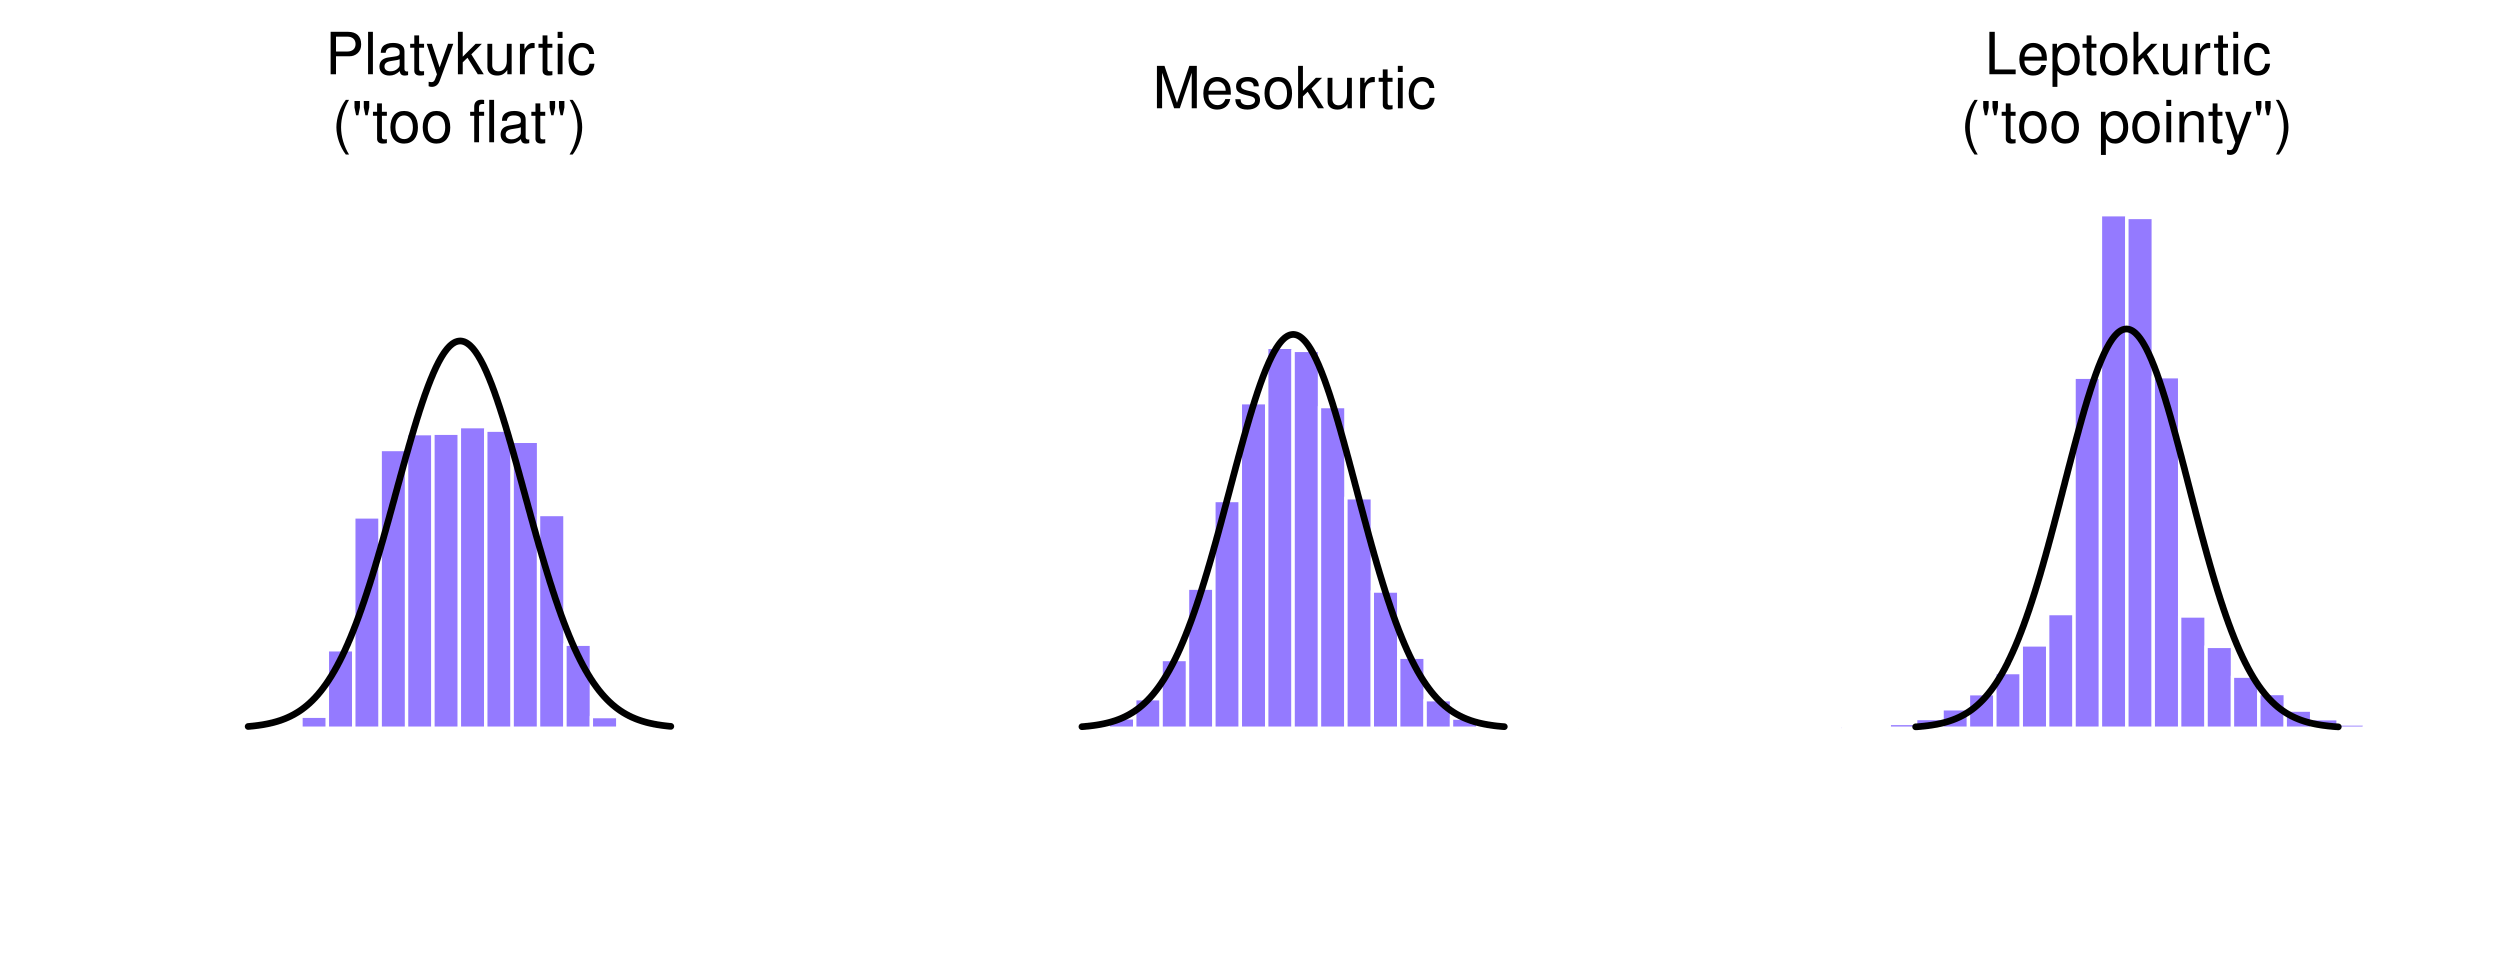 <?xml version="1.0" encoding="UTF-8" standalone="no"?>
<svg
   xmlns:dc="http://purl.org/dc/elements/1.1/"
   xmlns:cc="http://creativecommons.org/ns#"
   xmlns:rdf="http://www.w3.org/1999/02/22-rdf-syntax-ns#"
   xmlns:svg="http://www.w3.org/2000/svg"
   xmlns="http://www.w3.org/2000/svg"
   xmlns:xlink="http://www.w3.org/1999/xlink"
   id="svg406"
   version="1.2"
   viewBox="0 0 559 216"
   height="216pt"
   width="559pt">
  <defs
     id="defs103">
    <g
       id="g71">
      <symbol
         id="glyph0-0"
         overflow="visible">
        <path
           id="path2"
           d=""
           style="stroke:none" />
      </symbol>
      <symbol
         id="glyph0-1"
         overflow="visible">
        <path
           id="path5"
           d="M 2.391,-4.016 H 5.375 c 0.734,0 1.312,-0.219 1.828,-0.672 0.578,-0.531 0.812,-1.141 0.812,-2 0,-1.781 -1.047,-2.797 -2.922,-2.797 H 1.188 V 0 h 1.203 z m 0,-1.062 V -8.406 H 4.906 c 1.172,0 1.859,0.625 1.859,1.656 0,1.047 -0.688,1.672 -1.859,1.672 z m 0,0"
           style="stroke:none" />
      </symbol>
      <symbol
         id="glyph0-2"
         overflow="visible">
        <path
           id="path8"
           d="M 1.969,-9.484 H 0.891 V 0 H 1.969 Z m 0,0"
           style="stroke:none" />
      </symbol>
      <symbol
         id="glyph0-3"
         overflow="visible">
        <path
           id="path11"
           d="m 6.953,-0.641 c -0.109,0.031 -0.172,0.031 -0.234,0.031 -0.375,0 -0.578,-0.203 -0.578,-0.531 v -4 C 6.141,-6.359 5.25,-7 3.578,-7 2.594,-7 1.766,-6.719 1.312,-6.219 1,-5.859 0.875,-5.469 0.844,-4.797 H 1.938 C 2.031,-5.625 2.516,-6 3.531,-6 4.516,-6 5.062,-5.641 5.062,-4.984 v 0.281 c 0,0.453 -0.281,0.641 -1.141,0.75 -1.531,0.203 -1.766,0.25 -2.188,0.422 -0.781,0.312 -1.188,0.938 -1.188,1.812 0,1.234 0.859,2.016 2.234,2.016 0.859,0 1.547,-0.297 2.312,-1 0.078,0.688 0.422,1 1.125,1 0.219,0 0.391,-0.031 0.734,-0.109 z m -1.891,-1.5 c 0,0.359 -0.109,0.578 -0.438,0.875 -0.438,0.406 -0.969,0.609 -1.609,0.609 -0.844,0 -1.344,-0.391 -1.344,-1.078 0,-0.719 0.484,-1.094 1.641,-1.25 1.141,-0.156 1.375,-0.219 1.75,-0.375 z m 0,0"
           style="stroke:none" />
      </symbol>
      <symbol
         id="glyph0-4"
         overflow="visible">
        <path
           id="path14"
           d="M 3.297,-6.812 H 2.188 v -1.875 H 1.109 v 1.875 H 0.188 v 0.891 h 0.922 v 5.141 c 0,0.688 0.469,1.078 1.312,1.078 0.25,0 0.516,-0.031 0.875,-0.094 v -0.906 C 3.156,-0.656 2.984,-0.656 2.781,-0.656 c -0.469,0 -0.594,-0.125 -0.594,-0.609 v -4.656 h 1.109 z m 0,0"
           style="stroke:none" />
      </symbol>
      <symbol
         id="glyph0-5"
         overflow="visible">
        <path
           id="path17"
           d="M 5.047,-6.812 3.156,-1.516 1.422,-6.812 H 0.266 L 2.562,0.031 2.141,1.109 C 1.969,1.594 1.734,1.766 1.281,1.766 1.125,1.766 0.938,1.734 0.703,1.688 v 0.984 c 0.219,0.109 0.438,0.156 0.734,0.156 0.344,0 0.719,-0.109 1,-0.312 0.344,-0.25 0.547,-0.547 0.75,-1.078 l 3.031,-8.25 z m 0,0"
           style="stroke:none" />
      </symbol>
      <symbol
         id="glyph0-6"
         overflow="visible">
        <path
           id="path20"
           d="M 1.828,-9.484 H 0.75 V 0 H 1.828 V -2.656 L 2.891,-3.688 5.188,0 H 6.531 L 3.75,-4.453 6.109,-6.812 H 4.719 l -2.891,2.891 z m 0,0"
           style="stroke:none" />
      </symbol>
      <symbol
         id="glyph0-7"
         overflow="visible">
        <path
           id="path23"
           d="M 6.266,0 V -6.812 H 5.188 v 3.859 c 0,1.391 -0.734,2.297 -1.859,2.297 -0.859,0 -1.406,-0.516 -1.406,-1.328 V -6.812 H 0.844 v 5.25 c 0,1.141 0.844,1.859 2.172,1.859 1,0 1.641,-0.344 2.281,-1.25 V 0 Z m 0,0"
           style="stroke:none" />
      </symbol>
      <symbol
         id="glyph0-8"
         overflow="visible">
        <path
           id="path26"
           d="M 0.891,-6.812 V 0 h 1.094 v -3.531 c 0,-0.984 0.25,-1.609 0.766,-2 0.344,-0.234 0.672,-0.312 1.422,-0.328 V -6.969 C 3.984,-7 3.906,-7 3.75,-7 3.062,-7 2.516,-6.594 1.891,-5.578 V -6.812 Z m 0,0"
           style="stroke:none" />
      </symbol>
      <symbol
         id="glyph0-9"
         overflow="visible">
        <path
           id="path29"
           d="M 1.953,-6.812 H 0.875 V 0 h 1.078 z m 0,-2.672 h -1.094 v 1.375 h 1.094 z m 0,0"
           style="stroke:none" />
      </symbol>
      <symbol
         id="glyph0-10"
         overflow="visible">
        <path
           id="path32"
           d="M 6.125,-4.531 C 6.078,-5.188 5.922,-5.609 5.672,-6 5.203,-6.625 4.375,-7 3.438,-7 c -1.844,0 -3.031,1.453 -3.031,3.719 0,2.188 1.172,3.578 3.016,3.578 1.625,0 2.656,-0.969 2.781,-2.641 H 5.109 C 4.922,-1.25 4.375,-0.703 3.438,-0.703 2.25,-0.703 1.531,-1.672 1.531,-3.281 1.531,-4.984 2.234,-6 3.422,-6 c 0.906,0 1.484,0.531 1.609,1.469 z m 0,0"
           style="stroke:none" />
      </symbol>
      <symbol
         id="glyph0-11"
         overflow="visible">
        <path
           id="path35"
           d="m 3.062,-9.484 c -1.297,1.703 -2.109,4.078 -2.109,6.125 0,2.047 0.812,4.406 2.109,6.109 H 3.781 C 2.641,0.891 2,-1.281 2,-3.359 2,-5.438 2.641,-7.625 3.781,-9.484 Z m 0,0"
           style="stroke:none" />
      </symbol>
      <symbol
         id="glyph0-12"
         overflow="visible">
        <path
           id="path38"
           d="m 0.672,-9.219 v 1.438 l 0.359,1.75 h 0.5 l 0.359,-1.75 v -1.438 z m 2.078,0 v 1.438 l 0.359,1.75 h 0.5 l 0.359,-1.75 v -1.438 z m 0,0"
           style="stroke:none" />
      </symbol>
      <symbol
         id="glyph0-13"
         overflow="visible">
        <path
           id="path41"
           d="m 3.531,-7 c -1.906,0 -3.062,1.359 -3.062,3.641 0,2.297 1.141,3.656 3.078,3.656 1.906,0 3.078,-1.359 3.078,-3.594 C 6.625,-5.656 5.5,-7 3.531,-7 Z m 0.016,1 C 4.766,-6 5.5,-5 5.5,-3.312 c 0,1.594 -0.75,2.609 -1.953,2.609 -1.203,0 -1.953,-1 -1.953,-2.656 0,-1.625 0.75,-2.641 1.953,-2.641 z m 0,0"
           style="stroke:none" />
      </symbol>
      <symbol
         id="glyph0-14"
         overflow="visible">
        <path
           id="path44"
           d=""
           style="stroke:none" />
      </symbol>
      <symbol
         id="glyph0-15"
         overflow="visible">
        <path
           id="path47"
           d="M 3.359,-6.812 H 2.219 V -7.875 c 0,-0.453 0.266,-0.688 0.766,-0.688 0.078,0 0.125,0 0.375,0.016 v -0.906 C 3.109,-9.5 2.969,-9.516 2.75,-9.516 c -1.016,0 -1.609,0.578 -1.609,1.547 v 1.156 h -0.906 v 0.891 h 0.906 V 0 H 2.219 v -5.922 h 1.141 z m 0,0"
           style="stroke:none" />
      </symbol>
      <symbol
         id="glyph0-16"
         overflow="visible">
        <path
           id="path50"
           d="m 1.203,2.75 c 1.312,-1.703 2.125,-4.062 2.125,-6.109 0,-2.047 -0.812,-4.422 -2.125,-6.125 H 0.5 C 1.641,-7.625 2.281,-5.438 2.281,-3.359 2.281,-1.281 1.641,0.906 0.5,2.75 Z m 0,0"
           style="stroke:none" />
      </symbol>
      <symbol
         id="glyph0-17"
         overflow="visible">
        <path
           id="path53"
           d="M 6.078,0 8.75,-7.938 V 0 H 9.891 V -9.484 H 8.219 L 5.453,-1.219 2.656,-9.484 H 0.969 V 0 H 2.125 V -7.938 L 4.812,0 Z m 0,0"
           style="stroke:none" />
      </symbol>
      <symbol
         id="glyph0-18"
         overflow="visible">
        <path
           id="path56"
           d="m 6.672,-3.047 c 0,-1.031 -0.078,-1.656 -0.281,-2.172 C 5.953,-6.328 4.906,-7 3.641,-7 c -1.906,0 -3.125,1.453 -3.125,3.688 0,2.234 1.188,3.609 3.094,3.609 1.562,0 2.641,-0.875 2.922,-2.359 H 5.438 c -0.297,0.891 -0.906,1.359 -1.781,1.359 -0.688,0 -1.281,-0.312 -1.641,-0.891 C 1.75,-1.969 1.656,-2.359 1.656,-3.047 Z m -5,-0.875 C 1.766,-5.188 2.531,-6 3.625,-6 c 1.062,0 1.891,0.875 1.891,2 0,0.016 0,0.047 -0.016,0.078 z m 0,0"
           style="stroke:none" />
      </symbol>
      <symbol
         id="glyph0-19"
         overflow="visible">
        <path
           id="path59"
           d="M 5.688,-4.906 C 5.688,-6.25 4.797,-7 3.219,-7 c -1.578,0 -2.609,0.812 -2.609,2.078 0,1.062 0.547,1.562 2.156,1.953 l 1.016,0.25 c 0.75,0.188 1.062,0.453 1.062,0.953 0,0.641 -0.641,1.062 -1.594,1.062 -0.578,0 -1.078,-0.172 -1.359,-0.453 C 1.734,-1.359 1.656,-1.547 1.594,-2.031 H 0.438 C 0.5,-0.453 1.375,0.297 3.156,0.297 c 1.719,0 2.812,-0.844 2.812,-2.156 C 5.969,-2.875 5.391,-3.438 4.047,-3.75 L 3,-4 C 2.125,-4.219 1.734,-4.5 1.734,-4.984 1.734,-5.609 2.297,-6 3.188,-6 c 0.875,0 1.344,0.375 1.359,1.094 z m 0,0"
           style="stroke:none" />
      </symbol>
      <symbol
         id="glyph0-20"
         overflow="visible">
        <path
           id="path62"
           d="M 2.25,-9.484 H 1.047 V 0 h 5.875 V -1.062 H 2.25 Z m 0,0"
           style="stroke:none" />
      </symbol>
      <symbol
         id="glyph0-21"
         overflow="visible">
        <path
           id="path65"
           d="m 0.703,2.828 h 1.094 V -0.719 C 2.359,-0.016 3,0.297 3.891,0.297 c 1.75,0 2.906,-1.422 2.906,-3.578 C 6.797,-5.578 5.688,-7 3.875,-7 2.953,-7 2.203,-6.594 1.703,-5.781 V -6.812 h -1 z M 3.688,-6 c 1.203,0 1.984,1.062 1.984,2.688 0,1.547 -0.797,2.594 -1.984,2.594 -1.141,0 -1.891,-1.031 -1.891,-2.641 C 1.797,-4.953 2.547,-6 3.688,-6 Z m 0,0"
           style="stroke:none" />
      </symbol>
      <symbol
         id="glyph0-22"
         overflow="visible">
        <path
           id="path68"
           d="M 0.906,-6.812 V 0 H 2 v -3.75 c 0,-1.391 0.734,-2.312 1.844,-2.312 0.859,0 1.406,0.531 1.406,1.344 V 0 H 6.328 V -5.141 C 6.328,-6.281 5.484,-7 4.172,-7 3.156,-7 2.516,-6.609 1.906,-5.672 V -6.812 Z m 0,0"
           style="stroke:none" />
      </symbol>
    </g>
    <clipPath
       id="clip1">
      <path
         id="path73"
         d="M 38.969,162 H 45 v 2 h -6.031 z m 0,0" />
    </clipPath>
    <clipPath
       id="clip2">
      <path
         id="path76"
         d="m 161,162 h 5.469 v 2 H 161 Z m 0,0" />
    </clipPath>
    <clipPath
       id="clip3">
      <path
         id="path79"
         d="M 225.391,162 H 231 v 1 h -5.609 z m 0,0" />
    </clipPath>
    <clipPath
       id="clip4">
      <path
         id="path82"
         d="M 225.391,162 H 231 v 2 h -5.609 z m 0,0" />
    </clipPath>
    <clipPath
       id="clip5">
      <path
         id="path85"
         d="m 348,162 h 4.891 v 1 H 348 Z m 0,0" />
    </clipPath>
    <clipPath
       id="clip6">
      <path
         id="path88"
         d="m 347,162 h 5.891 v 2 H 347 Z m 0,0" />
    </clipPath>
    <clipPath
       id="clip7">
      <path
         id="path91"
         d="M 411.82,162 H 417 v 1 h -5.18 z m 0,0" />
    </clipPath>
    <clipPath
       id="clip8">
      <path
         id="path94"
         d="M 411.82,162 H 417 v 2 h -5.18 z m 0,0" />
    </clipPath>
    <clipPath
       id="clip9">
      <path
         id="path97"
         d="m 534,162 h 5.32 v 1 H 534 Z m 0,0" />
    </clipPath>
    <clipPath
       id="clip10">
      <path
         id="path100"
         d="m 534,162 h 5.32 v 2 H 534 Z m 0,0" />
    </clipPath>
  </defs>
  <g
     id="surface1">
    <rect
       id="rect105"
       style="fill:#ffffff;fill-opacity:1;stroke:none"
       height="216"
       width="559"
       y="0"
       x="0" />
    <g
       id="g123"
       style="fill:#000000;fill-opacity:1">
      <use
         height="100%"
         width="100%"
         id="use107"
         y="16.6"
         x="72.74"
         xlink:href="#glyph0-1" />
      <use
         height="100%"
         width="100%"
         id="use109"
         y="16.6"
         x="81.411"
         xlink:href="#glyph0-2" />
      <use
         height="100%"
         width="100%"
         id="use111"
         y="16.6"
         x="84.297"
         xlink:href="#glyph0-3" />
      <use
         height="100%"
         width="100%"
         id="use113"
         y="16.6"
         x="91.525"
         xlink:href="#glyph0-4" />
      <use
         height="100%"
         width="100%"
         id="use115"
         y="16.6"
         x="95.139"
         xlink:href="#glyph0-5" />
      <use
         height="100%"
         width="100%"
         id="use117"
         y="16.6"
         x="101.639"
         xlink:href="#glyph0-6" />
      <use
         height="100%"
         width="100%"
         id="use119"
         y="16.6"
         x="108.139"
         xlink:href="#glyph0-7" />
      <use
         height="100%"
         width="100%"
         id="use121"
         y="16.6"
         x="115.367"
         xlink:href="#glyph0-8" />
    </g>
    <g
       id="g131"
       style="fill:#000000;fill-opacity:1">
      <use
         height="100%"
         width="100%"
         id="use125"
         y="16.6"
         x="120.216"
         xlink:href="#glyph0-4" />
      <use
         height="100%"
         width="100%"
         id="use127"
         y="16.6"
         x="123.83"
         xlink:href="#glyph0-9" />
      <use
         height="100%"
         width="100%"
         id="use129"
         y="16.6"
         x="126.716"
         xlink:href="#glyph0-10" />
    </g>
    <g
       id="g157"
       style="fill:#000000;fill-opacity:1">
      <use
         height="100%"
         width="100%"
         id="use133"
         y="31.81"
         x="74.264"
         xlink:href="#glyph0-11" />
      <use
         height="100%"
         width="100%"
         id="use135"
         y="31.81"
         x="78.593"
         xlink:href="#glyph0-12" />
      <use
         height="100%"
         width="100%"
         id="use137"
         y="31.81"
         x="83.208"
         xlink:href="#glyph0-4" />
      <use
         height="100%"
         width="100%"
         id="use139"
         y="31.81"
         x="86.822"
         xlink:href="#glyph0-13" />
      <use
         height="100%"
         width="100%"
         id="use141"
         y="31.81"
         x="94.05"
         xlink:href="#glyph0-13" />
      <use
         height="100%"
         width="100%"
         id="use143"
         y="31.81"
         x="101.278"
         xlink:href="#glyph0-14" />
      <use
         height="100%"
         width="100%"
         id="use145"
         y="31.81"
         x="104.892"
         xlink:href="#glyph0-15" />
      <use
         height="100%"
         width="100%"
         id="use147"
         y="31.81"
         x="108.506"
         xlink:href="#glyph0-2" />
      <use
         height="100%"
         width="100%"
         id="use149"
         y="31.81"
         x="111.392"
         xlink:href="#glyph0-3" />
      <use
         height="100%"
         width="100%"
         id="use151"
         y="31.81"
         x="118.62"
         xlink:href="#glyph0-4" />
      <use
         height="100%"
         width="100%"
         id="use153"
         y="31.81"
         x="122.234"
         xlink:href="#glyph0-12" />
      <use
         height="100%"
         width="100%"
         id="use155"
         y="31.81"
         x="126.849"
         xlink:href="#glyph0-16" />
    </g>
    <g
       id="g161"
       clip-rule="nonzero"
       clip-path="url(#clip1)">
      <path
         id="path159"
         transform="matrix(0.1,0,0,-0.1,0,216)"
         d="m 377.891,531.797 h 59.023 z m 0,0"
         style="fill:none;stroke:#ffffff;stroke-width:7.5;stroke-linecap:round;stroke-linejoin:round;stroke-miterlimit:10;stroke-opacity:1" />
    </g>
    <path
       id="path163"
       transform="matrix(0.1,0,0,-0.1,0,216)"
       d="m 436.914,531.797 h 58.984 z m 0,0"
       style="fill:none;stroke:#ffffff;stroke-width:7.5;stroke-linecap:round;stroke-linejoin:round;stroke-miterlimit:10;stroke-opacity:1" />
    <path
       id="path165"
       transform="matrix(0.1,0,0,-0.1,0,216)"
       d="m 495.898,531.797 h 58.984 z m 0,0"
       style="fill:none;stroke:#ffffff;stroke-width:7.5;stroke-linecap:round;stroke-linejoin:round;stroke-miterlimit:10;stroke-opacity:1" />
    <path
       id="path167"
       transform="matrix(0.1,0,0,-0.1,0,216)"
       d="m 554.883,531.797 h 59.023 z m 0,0"
       style="fill:none;stroke:#ffffff;stroke-width:7.5;stroke-linecap:round;stroke-linejoin:round;stroke-miterlimit:10;stroke-opacity:1" />
    <path
       id="path169"
       transform="matrix(0.1,0,0,-0.1,0,216)"
       d="m 613.984,531.797 h 59.023 V 532.5 h -59.023 z m 0,0"
       style="fill:#947aff;fill-opacity:1;fill-rule:nonzero;stroke:#ffffff;stroke-width:7.5;stroke-linecap:round;stroke-linejoin:round;stroke-miterlimit:10;stroke-opacity:1" />
    <path
       id="path171"
       transform="matrix(0.1,0,0,-0.1,0,216)"
       d="m 673.008,531.797 h 58.984 v 26.719 h -58.984 z m 0,0"
       style="fill:#947aff;fill-opacity:1;fill-rule:nonzero;stroke:#ffffff;stroke-width:7.5;stroke-linecap:round;stroke-linejoin:round;stroke-miterlimit:10;stroke-opacity:1" />
    <path
       id="path173"
       transform="matrix(0.1,0,0,-0.1,0,216)"
       d="m 731.992,531.797 h 59.023 v 175.312 h -59.023 z m 0,0"
       style="fill:#947aff;fill-opacity:1;fill-rule:nonzero;stroke:#ffffff;stroke-width:7.5;stroke-linecap:round;stroke-linejoin:round;stroke-miterlimit:10;stroke-opacity:1" />
    <path
       id="path175"
       transform="matrix(0.1,0,0,-0.1,0,216)"
       d="m 791.094,531.797 h 59.023 v 472.383 h -59.023 z m 0,0"
       style="fill:#947aff;fill-opacity:1;fill-rule:nonzero;stroke:#ffffff;stroke-width:7.5;stroke-linecap:round;stroke-linejoin:round;stroke-miterlimit:10;stroke-opacity:1" />
    <path
       id="path177"
       transform="matrix(0.1,0,0,-0.1,0,216)"
       d="m 850.117,531.797 h 58.984 v 623.086 h -58.984 z m 0,0"
       style="fill:#947aff;fill-opacity:1;fill-rule:nonzero;stroke:#ffffff;stroke-width:7.5;stroke-linecap:round;stroke-linejoin:round;stroke-miterlimit:10;stroke-opacity:1" />
    <path
       id="path179"
       transform="matrix(0.1,0,0,-0.1,0,216)"
       d="m 909.102,531.797 h 58.984 v 658.594 h -58.984 z m 0,0"
       style="fill:#947aff;fill-opacity:1;fill-rule:nonzero;stroke:#ffffff;stroke-width:7.5;stroke-linecap:round;stroke-linejoin:round;stroke-miterlimit:10;stroke-opacity:1" />
    <path
       id="path181"
       transform="matrix(0.1,0,0,-0.1,0,216)"
       d="m 968.086,531.797 h 59.023 v 659.492 h -59.023 z m 0,0"
       style="fill:#947aff;fill-opacity:1;fill-rule:nonzero;stroke:#ffffff;stroke-width:7.5;stroke-linecap:round;stroke-linejoin:round;stroke-miterlimit:10;stroke-opacity:1" />
    <path
       id="path183"
       transform="matrix(0.1,0,0,-0.1,0,216)"
       d="m 1027.188,531.797 h 59.023 v 674.219 h -59.023 z m 0,0"
       style="fill:#947aff;fill-opacity:1;fill-rule:nonzero;stroke:#ffffff;stroke-width:7.5;stroke-linecap:round;stroke-linejoin:round;stroke-miterlimit:10;stroke-opacity:1" />
    <path
       id="path185"
       transform="matrix(0.1,0,0,-0.1,0,216)"
       d="m 1086.211,531.797 h 58.984 v 666.289 h -58.984 z m 0,0"
       style="fill:#947aff;fill-opacity:1;fill-rule:nonzero;stroke:#ffffff;stroke-width:7.5;stroke-linecap:round;stroke-linejoin:round;stroke-miterlimit:10;stroke-opacity:1" />
    <path
       id="path187"
       transform="matrix(0.1,0,0,-0.1,0,216)"
       d="m 1145.195,531.797 h 59.023 v 641.406 h -59.023 z m 0,0"
       style="fill:#947aff;fill-opacity:1;fill-rule:nonzero;stroke:#ffffff;stroke-width:7.5;stroke-linecap:round;stroke-linejoin:round;stroke-miterlimit:10;stroke-opacity:1" />
    <path
       id="path189"
       transform="matrix(0.1,0,0,-0.1,0,216)"
       d="m 1204.219,531.797 h 58.984 v 477.695 h -58.984 z m 0,0"
       style="fill:#947aff;fill-opacity:1;fill-rule:nonzero;stroke:#ffffff;stroke-width:7.5;stroke-linecap:round;stroke-linejoin:round;stroke-miterlimit:10;stroke-opacity:1" />
    <path
       id="path191"
       transform="matrix(0.1,0,0,-0.1,0,216)"
       d="m 1263.281,531.797 h 59.023 v 187.695 h -59.023 z m 0,0"
       style="fill:#947aff;fill-opacity:1;fill-rule:nonzero;stroke:#ffffff;stroke-width:7.5;stroke-linecap:round;stroke-linejoin:round;stroke-miterlimit:10;stroke-opacity:1" />
    <path
       id="path193"
       transform="matrix(0.1,0,0,-0.1,0,216)"
       d="m 1322.305,531.797 h 58.984 v 25.898 h -58.984 z m 0,0"
       style="fill:#947aff;fill-opacity:1;fill-rule:nonzero;stroke:#ffffff;stroke-width:7.5;stroke-linecap:round;stroke-linejoin:round;stroke-miterlimit:10;stroke-opacity:1" />
    <path
       id="path195"
       transform="matrix(0.1,0,0,-0.1,0,216)"
       d="m 1381.289,531.797 h 59.023 v 1.094 h -59.023 z m 0,0"
       style="fill:#947aff;fill-opacity:1;fill-rule:nonzero;stroke:#ffffff;stroke-width:7.5;stroke-linecap:round;stroke-linejoin:round;stroke-miterlimit:10;stroke-opacity:1" />
    <path
       id="path197"
       transform="matrix(0.1,0,0,-0.1,0,216)"
       d="m 1440.391,531.797 h 59.023 z m 0,0"
       style="fill:none;stroke:#ffffff;stroke-width:7.5;stroke-linecap:round;stroke-linejoin:round;stroke-miterlimit:10;stroke-opacity:1" />
    <path
       id="path199"
       transform="matrix(0.1,0,0,-0.1,0,216)"
       d="m 1499.414,531.797 h 58.984 z m 0,0"
       style="fill:none;stroke:#ffffff;stroke-width:7.5;stroke-linecap:round;stroke-linejoin:round;stroke-miterlimit:10;stroke-opacity:1" />
    <path
       id="path201"
       transform="matrix(0.1,0,0,-0.1,0,216)"
       d="m 1558.398,531.797 h 58.984 z m 0,0"
       style="fill:none;stroke:#ffffff;stroke-width:7.5;stroke-linecap:round;stroke-linejoin:round;stroke-miterlimit:10;stroke-opacity:1" />
    <g
       id="g205"
       clip-rule="nonzero"
       clip-path="url(#clip2)">
      <path
         id="path203"
         transform="matrix(0.1,0,0,-0.1,0,216)"
         d="m 1617.383,531.797 h 59.023 z m 0,0"
         style="fill:none;stroke:#ffffff;stroke-width:7.5;stroke-linecap:round;stroke-linejoin:round;stroke-miterlimit:10;stroke-opacity:1" />
    </g>
    <path
       id="path207"
       transform="matrix(0.1,0,0,-0.1,0,216)"
       d="m 554.883,535.586 2.422,0.234 1.211,0.078 1.172,0.117 1.133,0.195 1.172,0.078 1.211,0.117 1.211,0.078 1.172,0.117 1.094,0.195 1.211,0.117 1.211,0.078 1.211,0.195 1.172,0.117 1.211,0.195 1.094,0.117 1.211,0.195 1.211,0.078 1.172,0.195 1.211,0.234 1.094,0.078 3.633,0.586 1.172,0.117 1.094,0.195 2.422,0.391 1.172,0.195 1.211,0.234 1.094,0.195 1.211,0.273 1.211,0.234 1.211,0.195 1.172,0.195 1.094,0.273 1.211,0.195 1.211,0.312 1.211,0.195 1.172,0.312 1.133,0.195 1.172,0.312 1.211,0.312 1.211,0.273 1.172,0.195 1.094,0.312 1.211,0.312 1.211,0.273 1.211,0.43 1.172,0.273 1.211,0.312 1.094,0.312 1.211,0.391 1.211,0.273 1.172,0.43 1.211,0.273 1.094,0.43 2.422,0.781 1.211,0.312 1.172,0.391 1.094,0.391 1.211,0.508 1.211,0.391 1.172,0.43 1.211,0.469 1.094,0.43 1.211,0.469 1.211,0.43 1.211,0.508 1.172,0.469 1.094,0.508 3.633,1.523 1.172,0.586 1.133,0.508 1.172,0.586 1.211,0.508 1.211,0.586 1.172,0.586 1.094,0.625 1.211,0.586 1.211,0.625 1.211,0.586 1.172,0.703 1.211,0.586 1.094,0.703 2.422,1.406 1.172,0.703 1.211,0.703 1.094,0.703 1.211,0.703 1.211,0.781 1.211,0.82 1.172,0.703 1.094,0.781 1.211,0.781 1.211,0.938 1.172,0.781 1.211,0.781 1.094,0.938 3.633,2.695 1.172,0.898 1.094,0.898 1.211,0.977 1.211,1.016 1.211,0.898 1.172,1.016 1.133,1.094 1.172,0.977 1.211,1.016 1.211,1.094 1.172,1.094 1.094,1.094 1.211,1.133 1.211,1.094 3.594,3.594 1.094,1.211 1.211,1.172 1.211,1.211 1.172,1.289 1.211,1.328 1.094,1.289 1.211,1.289 1.211,1.328 1.211,1.367 1.172,1.406 1.094,1.406 2.422,2.812 1.172,1.484 1.211,1.406 1.094,1.484 1.211,1.602 1.211,1.523 1.211,1.602 1.172,1.602 1.094,1.602 1.211,1.562 1.211,1.641 1.211,1.68 1.172,1.68 1.133,1.719 1.172,1.719 2.422,3.594 1.172,1.797 1.094,1.797 1.211,1.875 1.211,1.836 1.211,1.875 1.172,1.992 1.211,1.914 1.094,1.992 1.211,2.031 1.211,1.992 1.172,1.992 1.211,2.109 1.094,2.07 1.211,2.109 1.211,2.227 1.211,2.07 1.172,2.227 1.094,2.188 1.211,2.305 1.211,2.188 1.172,2.305 1.211,2.305 1.094,2.383 1.211,2.305 1.211,2.422 1.211,2.383 1.172,2.5 1.094,2.5 3.633,7.5 1.172,2.617 1.133,2.578 1.172,2.617 1.211,2.695 1.211,2.578 1.172,2.695 1.094,2.812 1.211,2.695 2.422,5.625 1.172,2.773 1.211,2.93 1.094,2.891 2.422,5.781 1.172,3.008 1.211,3.008 1.094,3.008 1.211,2.969 1.211,3.125 1.211,3.086 1.172,3.125 1.094,3.086 2.422,6.406 1.172,3.203 1.211,3.203 1.094,3.281 1.211,3.32 1.211,3.281 1.211,3.398 1.172,3.32 1.094,3.398 1.211,3.398 1.211,3.477 1.211,3.398 1.172,3.516 1.133,3.477 1.172,3.516 2.422,7.188 1.172,3.633 1.094,3.594 1.211,3.594 1.211,3.711 1.211,3.672 1.172,3.711 1.211,3.711 1.094,3.789 1.211,3.711 1.211,3.789 1.172,3.789 1.211,3.906 1.094,3.828 1.211,3.867 2.422,7.812 1.172,3.906 1.094,3.984 1.211,3.906 1.211,4.023 1.172,3.984 1.211,3.984 1.094,4.023 1.211,4.102 1.211,3.984 1.211,4.102 1.172,4.102 1.094,4.102 2.422,8.203 1.211,4.18 1.172,4.102 1.133,4.219 1.172,4.18 1.211,4.219 1.211,4.18 1.172,4.219 1.094,4.18 1.211,4.219 1.211,4.297 1.211,4.219 1.172,4.297 1.211,4.18 1.094,4.297 2.422,8.594 1.172,4.219 1.211,4.297 1.094,4.297 3.633,12.891 1.172,4.297 1.094,4.297 1.211,4.414 1.211,4.297 1.172,4.297 1.211,4.297 1.094,4.297 1.211,4.336 2.422,8.594 1.172,4.297 1.094,4.297 1.211,4.18 1.211,4.297 1.211,4.336 1.172,4.297 1.133,4.18 1.172,4.297 1.211,4.219 1.211,4.18 1.172,4.297 1.094,4.219 1.211,4.18 1.211,4.219 1.211,4.102 1.172,4.18 1.211,4.102 1.094,4.219 2.422,8.203 1.172,4.101 1.211,3.984 1.094,4.102 1.211,3.984 1.211,4.023 1.211,3.984 1.172,4.023 1.094,3.906 1.211,3.867 1.211,3.906 1.172,3.906 1.211,3.906 1.094,3.789 1.211,3.789 1.211,3.828 1.211,3.672 1.172,3.828 1.094,3.672 1.211,3.633 1.211,3.672 1.211,3.594 1.172,3.633 1.133,3.477 1.172,3.516 1.211,3.477 1.211,3.516 1.172,3.398 1.094,3.398 1.211,3.32 1.211,3.281 1.211,3.32 1.172,3.281 1.211,3.203 1.094,3.086 1.211,3.203 1.211,3.125 1.172,2.969 1.211,3.008 1.094,3.008 2.422,5.781 1.211,2.812 1.172,2.812 1.094,2.812 2.422,5.391 1.172,2.578 1.211,2.617 1.094,2.5 2.422,5 1.211,2.305 1.172,2.383 1.094,2.305 1.211,2.188 1.211,2.227 1.211,2.188 1.172,2.109 1.133,1.992 1.172,1.992 1.211,1.992 1.211,1.914 1.172,1.797 1.094,1.797 1.211,1.719 1.211,1.68 1.211,1.719 1.172,1.484 1.211,1.601 1.094,1.406 1.211,1.484 1.211,1.328 1.172,1.289 1.211,1.289 1.094,1.211 2.422,2.188 1.172,1.016 1.211,0.977 1.094,0.898 1.211,0.938 1.211,0.664 1.211,0.82 1.172,0.703 1.094,0.586 1.211,0.625 1.211,0.469 1.211,0.43 1.172,0.391 1.094,0.391 1.211,0.195 1.211,0.312 1.211,0.078 1.172,0.117 1.094,0.117 h 1.211 l 2.422,-0.234 1.172,-0.195 1.133,-0.273 1.172,-0.312 1.211,-0.312 1.211,-0.391 1.172,-0.508 1.211,-0.586 1.094,-0.508 2.422,-1.406 1.172,-0.781 1.211,-0.82 1.094,-0.898 1.211,-0.898 1.211,-0.977 1.172,-1.016 3.516,-3.516 2.422,-2.578 1.172,-1.406 1.094,-1.406 1.211,-1.484 2.422,-3.203 1.172,-1.602 1.094,-1.719 2.422,-3.594 1.211,-1.875 1.172,-1.914 1.094,-1.992 1.211,-1.992 2.422,-4.219 1.172,-2.109 1.133,-2.305 1.172,-2.188 1.211,-2.305 1.211,-2.383 1.172,-2.422 1.211,-2.5 1.094,-2.5 1.211,-2.5 1.211,-2.578 1.172,-2.695 1.211,-2.734 1.094,-2.695 1.211,-2.773 1.211,-2.812 1.172,-2.891 1.211,-2.891 1.094,-2.93 1.211,-3.008 1.211,-2.969 1.211,-3.125 1.172,-3.086 1.094,-3.086 2.422,-6.406 1.211,-3.32 1.172,-3.281 1.094,-3.32 3.633,-10.195 1.172,-3.477 1.094,-3.515 1.211,-3.516 2.422,-7.188 1.172,-3.594 1.133,-3.594 1.172,-3.711 1.211,-3.711 1.211,-3.789 1.172,-3.711 1.211,-3.789 1.094,-3.789 1.211,-3.906 1.211,-3.789 1.172,-3.906 1.211,-3.906 1.094,-3.985 1.211,-3.906 1.211,-4.023 1.172,-3.984 1.211,-3.984 1.094,-4.102 1.211,-4.023 2.422,-8.203 1.172,-4.101 1.094,-4.102 1.211,-4.102 1.211,-4.18 1.211,-4.219 1.172,-4.102 1.094,-4.18 1.211,-4.219 1.211,-4.18 1.211,-4.297 1.172,-4.219 1.094,-4.18 2.422,-8.594 1.211,-4.219 1.172,-4.297 1.133,-4.297 1.172,-4.297 2.422,-8.594 1.172,-4.297 1.211,-4.336 1.094,-4.297 2.422,-8.594 1.172,-4.297 1.211,-4.297 1.094,-4.297 2.422,-8.594 1.172,-4.297 1.211,-4.297 1.094,-4.297 1.211,-4.336 2.422,-8.594 1.172,-4.297 1.094,-4.18 2.422,-8.594 1.211,-4.219 1.172,-4.219 1.094,-4.297 1.211,-4.18 1.211,-4.219 1.211,-4.18 1.172,-4.219 1.094,-4.18 1.211,-4.219 1.211,-4.102 1.211,-4.18 1.172,-4.102 1.133,-4.219 1.172,-4.102 1.211,-4.102 1.211,-3.984 1.172,-4.102 1.211,-4.102 1.094,-3.984 1.211,-4.023 1.211,-3.984 1.172,-4.023 1.211,-3.984 1.094,-3.906 1.211,-3.984 1.211,-3.906 1.172,-3.906 1.211,-3.906 1.094,-3.789 1.211,-3.906 2.422,-7.578 1.172,-3.828 1.094,-3.789 1.211,-3.711 1.211,-3.672 1.211,-3.711 1.172,-3.711 1.094,-3.594 1.211,-3.711 2.422,-7.188 1.172,-3.594 1.094,-3.516 1.211,-3.477 1.211,-3.516 1.211,-3.477 1.172,-3.438 1.211,-3.477 1.094,-3.398 1.211,-3.32 1.211,-3.398 1.172,-3.281 1.211,-3.32 1.094,-3.281 1.211,-3.32 1.211,-3.203 1.172,-3.203 1.211,-3.164 1.094,-3.125 1.211,-3.203 1.211,-3.086 1.172,-3.086 1.211,-3.008 1.094,-3.008 2.422,-6.016 1.211,-2.969 1.172,-2.93 1.094,-2.891 1.211,-2.891 2.422,-5.625 1.172,-2.773 1.094,-2.812 1.211,-2.695 1.211,-2.812 1.211,-2.578 1.172,-2.695 1.094,-2.695 2.422,-5.234 1.211,-2.5 1.172,-2.578 1.211,-2.5 1.094,-2.422 1.211,-2.5 1.211,-2.383 1.172,-2.383 1.211,-2.422 1.094,-2.383 2.422,-4.609 1.172,-2.305 1.211,-2.188 1.094,-2.305 1.211,-2.227 1.211,-2.188 1.172,-2.109 1.211,-2.07 1.094,-2.227 1.211,-1.992 1.211,-2.109 1.211,-1.992 1.172,-1.992 1.094,-1.992 1.211,-1.992 2.422,-3.828 1.172,-1.875 1.094,-1.914 3.633,-5.391 1.172,-1.797 1.094,-1.797 1.211,-1.719 1.211,-1.68 1.211,-1.719 1.172,-1.602 1.211,-1.68 1.094,-1.602 2.422,-3.203 1.172,-1.523 1.211,-1.602 1.094,-1.484 1.211,-1.484 1.211,-1.406 1.172,-1.523 1.211,-1.367 1.094,-1.406 2.422,-2.812 1.172,-1.289 1.211,-1.328 1.094,-1.367 1.211,-1.211 1.211,-1.289 1.211,-1.328 1.172,-1.172 1.094,-1.211 2.422,-2.422 1.211,-1.172 1.172,-1.133 1.094,-1.094 3.633,-3.281 1.172,-1.094 1.094,-1.016 1.211,-1.016 1.211,-1.094 1.211,-0.898 1.172,-0.977 1.211,-1.016 1.094,-0.898 1.211,-0.977 1.211,-0.938 1.172,-0.898 1.211,-0.898 1.094,-0.781 1.211,-0.898 1.211,-0.82 1.172,-0.898 1.211,-0.781 1.094,-0.82 1.211,-0.781 1.211,-0.703 1.172,-0.781 1.211,-0.82 1.094,-0.703 3.633,-2.109 1.172,-0.703 1.094,-0.664 1.211,-0.625 1.211,-0.703 1.211,-0.586 1.172,-0.586 1.094,-0.703 1.211,-0.625 1.211,-0.586 1.211,-0.508 1.172,-0.586 1.094,-0.625 1.211,-0.508 1.211,-0.586 1.211,-0.508 1.172,-0.469 1.211,-0.508 1.094,-0.508 2.422,-1.016 1.172,-0.469 1.211,-0.43 1.094,-0.508 1.211,-0.391 1.211,-0.469 1.172,-0.43 1.211,-0.391 1.094,-0.391 1.211,-0.43 1.211,-0.391 1.172,-0.391 1.211,-0.391 1.094,-0.391 1.211,-0.312 1.211,-0.391 1.211,-0.312 1.172,-0.391 1.094,-0.312 1.211,-0.312 1.211,-0.391 1.211,-0.312 1.172,-0.273 1.094,-0.312 1.211,-0.312 1.211,-0.273 1.211,-0.312 1.172,-0.195 1.094,-0.312 1.211,-0.273 1.211,-0.234 1.211,-0.273 1.172,-0.195 1.211,-0.312 1.094,-0.195 1.211,-0.312 1.211,-0.195 1.172,-0.195 1.211,-0.195 1.094,-0.195 1.211,-0.312 1.211,-0.195 1.172,-0.195 1.211,-0.195 1.094,-0.117 2.422,-0.391 1.172,-0.195 1.211,-0.195 1.094,-0.117 2.422,-0.391 1.211,-0.117 1.172,-0.195 1.094,-0.078 1.211,-0.234 1.211,-0.078 1.211,-0.195 1.172,-0.117 1.094,-0.078 1.211,-0.234 1.211,-0.078 1.211,-0.117 1.172,-0.195 1.094,-0.078 1.211,-0.117 1.211,-0.078 1.211,-0.117"
       style="fill:none;stroke:#000000;stroke-width:15;stroke-linecap:round;stroke-linejoin:round;stroke-miterlimit:10;stroke-opacity:1" />
    <g
       id="g223"
       style="fill:#000000;fill-opacity:1">
      <use
         height="100%"
         width="100%"
         id="use209"
         y="24.21"
         x="257.72"
         xlink:href="#glyph0-17" />
      <use
         height="100%"
         width="100%"
         id="use211"
         y="24.21"
         x="268.549"
         xlink:href="#glyph0-18" />
      <use
         height="100%"
         width="100%"
         id="use213"
         y="24.21"
         x="275.777"
         xlink:href="#glyph0-19" />
      <use
         height="100%"
         width="100%"
         id="use215"
         y="24.21"
         x="282.277"
         xlink:href="#glyph0-13" />
      <use
         height="100%"
         width="100%"
         id="use217"
         y="24.21"
         x="289.505"
         xlink:href="#glyph0-6" />
      <use
         height="100%"
         width="100%"
         id="use219"
         y="24.21"
         x="296.005"
         xlink:href="#glyph0-7" />
      <use
         height="100%"
         width="100%"
         id="use221"
         y="24.21"
         x="303.233"
         xlink:href="#glyph0-8" />
    </g>
    <g
       id="g231"
       style="fill:#000000;fill-opacity:1">
      <use
         height="100%"
         width="100%"
         id="use225"
         y="24.21"
         x="308.082"
         xlink:href="#glyph0-4" />
      <use
         height="100%"
         width="100%"
         id="use227"
         y="24.21"
         x="311.696"
         xlink:href="#glyph0-9" />
      <use
         height="100%"
         width="100%"
         id="use229"
         y="24.21"
         x="314.582"
         xlink:href="#glyph0-10" />
    </g>
    <g
       id="g235"
       clip-rule="nonzero"
       clip-path="url(#clip3)">
      <path
         id="path233"
         d="m 224.211,162.82 h 5.898 v -0.012 h -5.898 z m 0,0"
         style="fill:#947aff;fill-opacity:1;fill-rule:nonzero;stroke:none" />
    </g>
    <g
       id="g239"
       clip-rule="nonzero"
       clip-path="url(#clip4)">
      <path
         id="path237"
         transform="matrix(0.1,0,0,-0.1,0,216)"
         d="m 2242.109,531.797 h 58.984 v 0.117 h -58.984 z m 0,0"
         style="fill:none;stroke:#ffffff;stroke-width:7.5;stroke-linecap:round;stroke-linejoin:round;stroke-miterlimit:10;stroke-opacity:1" />
    </g>
    <path
       id="path241"
       transform="matrix(0.1,0,0,-0.1,0,216)"
       d="m 2301.094,531.797 h 59.023 v 0.312 h -59.023 z m 0,0"
       style="fill:#947aff;fill-opacity:1;fill-rule:nonzero;stroke:#ffffff;stroke-width:7.5;stroke-linecap:round;stroke-linejoin:round;stroke-miterlimit:10;stroke-opacity:1" />
    <path
       id="path243"
       transform="matrix(0.1,0,0,-0.1,0,216)"
       d="m 2360.195,531.797 h 59.023 v 1.719 h -59.023 z m 0,0"
       style="fill:#947aff;fill-opacity:1;fill-rule:nonzero;stroke:#ffffff;stroke-width:7.5;stroke-linecap:round;stroke-linejoin:round;stroke-miterlimit:10;stroke-opacity:1" />
    <path
       id="path245"
       transform="matrix(0.1,0,0,-0.1,0,216)"
       d="m 2419.219,531.797 h 58.984 v 6.602 h -58.984 z m 0,0"
       style="fill:#947aff;fill-opacity:1;fill-rule:nonzero;stroke:#ffffff;stroke-width:7.5;stroke-linecap:round;stroke-linejoin:round;stroke-miterlimit:10;stroke-opacity:1" />
    <path
       id="path247"
       transform="matrix(0.1,0,0,-0.1,0,216)"
       d="m 2478.203,531.797 h 58.984 v 23.086 h -58.984 z m 0,0"
       style="fill:#947aff;fill-opacity:1;fill-rule:nonzero;stroke:#ffffff;stroke-width:7.5;stroke-linecap:round;stroke-linejoin:round;stroke-miterlimit:10;stroke-opacity:1" />
    <path
       id="path249"
       transform="matrix(0.1,0,0,-0.1,0,216)"
       d="m 2537.305,531.797 h 58.984 v 65.898 h -58.984 z m 0,0"
       style="fill:#947aff;fill-opacity:1;fill-rule:nonzero;stroke:#ffffff;stroke-width:7.5;stroke-linecap:round;stroke-linejoin:round;stroke-miterlimit:10;stroke-opacity:1" />
    <path
       id="path251"
       transform="matrix(0.1,0,0,-0.1,0,216)"
       d="m 2596.289,531.797 h 59.023 V 685.312 h -59.023 z m 0,0"
       style="fill:#947aff;fill-opacity:1;fill-rule:nonzero;stroke:#ffffff;stroke-width:7.5;stroke-linecap:round;stroke-linejoin:round;stroke-miterlimit:10;stroke-opacity:1" />
    <path
       id="path253"
       transform="matrix(0.1,0,0,-0.1,0,216)"
       d="m 2655.312,531.797 h 58.984 v 313.008 h -58.984 z m 0,0"
       style="fill:#947aff;fill-opacity:1;fill-rule:nonzero;stroke:#ffffff;stroke-width:7.5;stroke-linecap:round;stroke-linejoin:round;stroke-miterlimit:10;stroke-opacity:1" />
    <path
       id="path255"
       transform="matrix(0.1,0,0,-0.1,0,216)"
       d="m 2714.297,531.797 h 58.984 v 509.023 h -58.984 z m 0,0"
       style="fill:#947aff;fill-opacity:1;fill-rule:nonzero;stroke:#ffffff;stroke-width:7.5;stroke-linecap:round;stroke-linejoin:round;stroke-miterlimit:10;stroke-opacity:1" />
    <path
       id="path257"
       transform="matrix(0.1,0,0,-0.1,0,216)"
       d="m 2773.398,531.797 h 58.984 v 727.695 h -58.984 z m 0,0"
       style="fill:#947aff;fill-opacity:1;fill-rule:nonzero;stroke:#ffffff;stroke-width:7.5;stroke-linecap:round;stroke-linejoin:round;stroke-miterlimit:10;stroke-opacity:1" />
    <path
       id="path259"
       transform="matrix(0.1,0,0,-0.1,0,216)"
       d="m 2832.383,531.797 h 59.023 v 851.523 h -59.023 z m 0,0"
       style="fill:#947aff;fill-opacity:1;fill-rule:nonzero;stroke:#ffffff;stroke-width:7.5;stroke-linecap:round;stroke-linejoin:round;stroke-miterlimit:10;stroke-opacity:1" />
    <path
       id="path261"
       transform="matrix(0.1,0,0,-0.1,0,216)"
       d="m 2891.406,531.797 h 58.984 v 844.688 h -58.984 z m 0,0"
       style="fill:#947aff;fill-opacity:1;fill-rule:nonzero;stroke:#ffffff;stroke-width:7.5;stroke-linecap:round;stroke-linejoin:round;stroke-miterlimit:10;stroke-opacity:1" />
    <path
       id="path263"
       transform="matrix(0.1,0,0,-0.1,0,216)"
       d="m 2950.391,531.797 h 59.023 v 719.102 h -59.023 z m 0,0"
       style="fill:#947aff;fill-opacity:1;fill-rule:nonzero;stroke:#ffffff;stroke-width:7.5;stroke-linecap:round;stroke-linejoin:round;stroke-miterlimit:10;stroke-opacity:1" />
    <path
       id="path265"
       transform="matrix(0.1,0,0,-0.1,0,216)"
       d="m 3009.492,531.797 h 59.023 v 515.195 h -59.023 z m 0,0"
       style="fill:#947aff;fill-opacity:1;fill-rule:nonzero;stroke:#ffffff;stroke-width:7.5;stroke-linecap:round;stroke-linejoin:round;stroke-miterlimit:10;stroke-opacity:1" />
    <path
       id="path267"
       transform="matrix(0.1,0,0,-0.1,0,216)"
       d="M 3068.516,531.797 H 3127.5 v 306.523 h -58.984 z m 0,0"
       style="fill:#947aff;fill-opacity:1;fill-rule:nonzero;stroke:#ffffff;stroke-width:7.5;stroke-linecap:round;stroke-linejoin:round;stroke-miterlimit:10;stroke-opacity:1" />
    <path
       id="path269"
       transform="matrix(0.1,0,0,-0.1,0,216)"
       d="m 3127.5,531.797 h 58.984 V 690.312 H 3127.5 Z m 0,0"
       style="fill:#947aff;fill-opacity:1;fill-rule:nonzero;stroke:#ffffff;stroke-width:7.5;stroke-linecap:round;stroke-linejoin:round;stroke-miterlimit:10;stroke-opacity:1" />
    <path
       id="path271"
       transform="matrix(0.1,0,0,-0.1,0,216)"
       d="m 3186.602,531.797 h 58.984 v 63.594 h -58.984 z m 0,0"
       style="fill:#947aff;fill-opacity:1;fill-rule:nonzero;stroke:#ffffff;stroke-width:7.5;stroke-linecap:round;stroke-linejoin:round;stroke-miterlimit:10;stroke-opacity:1" />
    <path
       id="path273"
       transform="matrix(0.1,0,0,-0.1,0,216)"
       d="m 3245.586,531.797 h 59.023 v 22.422 h -59.023 z m 0,0"
       style="fill:#947aff;fill-opacity:1;fill-rule:nonzero;stroke:#ffffff;stroke-width:7.5;stroke-linecap:round;stroke-linejoin:round;stroke-miterlimit:10;stroke-opacity:1" />
    <path
       id="path275"
       transform="matrix(0.1,0,0,-0.1,0,216)"
       d="m 3304.609,531.797 h 58.984 v 6.406 h -58.984 z m 0,0"
       style="fill:#947aff;fill-opacity:1;fill-rule:nonzero;stroke:#ffffff;stroke-width:7.5;stroke-linecap:round;stroke-linejoin:round;stroke-miterlimit:10;stroke-opacity:1" />
    <path
       id="path277"
       transform="matrix(0.1,0,0,-0.1,0,216)"
       d="m 3363.594,531.797 h 59.023 v 1.523 h -59.023 z m 0,0"
       style="fill:#947aff;fill-opacity:1;fill-rule:nonzero;stroke:#ffffff;stroke-width:7.5;stroke-linecap:round;stroke-linejoin:round;stroke-miterlimit:10;stroke-opacity:1" />
    <path
       id="path279"
       transform="matrix(0.1,0,0,-0.1,0,216)"
       d="m 3422.695,531.797 h 59.023 v 0.312 h -59.023 z m 0,0"
       style="fill:#947aff;fill-opacity:1;fill-rule:nonzero;stroke:#ffffff;stroke-width:7.5;stroke-linecap:round;stroke-linejoin:round;stroke-miterlimit:10;stroke-opacity:1" />
    <g
       id="g283"
       clip-rule="nonzero"
       clip-path="url(#clip5)">
      <path
         id="path281"
         d="m 348.172,162.82 h 5.898 v -0.012 h -5.898 z m 0,0"
         style="fill:#947aff;fill-opacity:1;fill-rule:nonzero;stroke:none" />
    </g>
    <g
       id="g287"
       clip-rule="nonzero"
       clip-path="url(#clip6)">
      <path
         id="path285"
         transform="matrix(0.1,0,0,-0.1,0,216)"
         d="m 3481.719,531.797 h 58.984 v 0.117 h -58.984 z m 0,0"
         style="fill:none;stroke:#ffffff;stroke-width:7.5;stroke-linecap:round;stroke-linejoin:round;stroke-miterlimit:10;stroke-opacity:1" />
    </g>
    <path
       id="path289"
       transform="matrix(0.1,0,0,-0.1,0,216)"
       d="m 2419.219,535.117 1.172,0.078 1.211,0.117 1.094,0.078 1.211,0.117 1.211,0.078 1.172,0.117 1.211,0.195 1.094,0.117 1.211,0.078 1.211,0.117 1.172,0.078 1.211,0.117 1.094,0.195 1.211,0.078 1.211,0.117 1.172,0.195 1.211,0.117 1.094,0.195 1.211,0.078 1.211,0.234 1.172,0.078 1.211,0.195 1.094,0.117 2.422,0.391 1.172,0.195 1.211,0.117 1.094,0.195 2.422,0.391 1.172,0.195 2.422,0.391 1.094,0.234 2.422,0.391 1.172,0.312 1.211,0.195 1.094,0.195 1.211,0.273 1.211,0.195 1.172,0.312 1.211,0.195 1.094,0.312 1.211,0.312 1.211,0.195 1.172,0.312 1.211,0.273 1.094,0.312 1.211,0.273 1.211,0.312 1.172,0.312 1.211,0.312 1.094,0.273 1.211,0.43 1.211,0.273 1.172,0.391 1.211,0.312 1.094,0.391 1.211,0.43 1.211,0.273 1.172,0.43 2.422,0.781 1.094,0.391 1.211,0.391 1.172,0.508 1.211,0.43 1.211,0.391 1.094,0.469 1.211,0.508 1.211,0.43 1.172,0.469 1.211,0.508 1.094,0.508 2.422,1.016 1.172,0.586 1.211,0.508 1.094,0.586 1.211,0.508 1.211,0.586 1.172,0.625 1.211,0.586 1.094,0.586 1.211,0.625 1.211,0.586 1.172,0.703 1.211,0.586 1.094,0.703 2.422,1.406 1.172,0.703 1.211,0.703 1.094,0.703 1.211,0.703 1.211,0.781 1.172,0.82 1.211,0.703 1.211,0.781 1.094,0.898 1.211,0.82 1.172,0.781 1.211,0.898 1.211,0.82 1.094,0.898 2.422,1.797 1.172,0.977 1.211,0.898 1.094,1.016 1.211,1.016 1.211,0.898 1.172,1.094 1.211,0.977 1.094,1.016 2.422,2.188 1.172,1.133 1.211,1.094 1.094,1.094 1.211,1.172 1.211,1.133 2.383,2.383 1.094,1.211 1.211,1.289 1.211,1.211 1.172,1.289 1.211,1.289 1.094,1.328 1.211,1.367 1.211,1.328 1.172,1.406 1.211,1.406 1.211,1.484 1.094,1.406 1.211,1.484 1.172,1.406 1.211,1.602 1.211,1.484 1.094,1.523 2.422,3.203 1.172,1.602 1.211,1.68 1.094,1.602 1.211,1.719 1.211,1.68 1.172,1.719 1.211,1.797 1.094,1.797 2.422,3.594 1.172,1.797 1.211,1.914 1.094,1.875 1.211,1.914 1.211,1.992 1.172,1.992 1.211,2.031 1.094,1.992 1.211,1.992 1.211,2.109 1.172,2.109 1.211,2.07 1.094,2.227 1.211,2.07 1.211,2.227 1.172,2.266 1.211,2.227 1.211,2.305 1.094,2.305 1.211,2.305 1.172,2.383 1.211,2.383 1.211,2.422 1.094,2.383 2.422,5 1.172,2.5 1.211,2.5 1.094,2.617 1.211,2.578 1.211,2.617 1.172,2.695 1.211,2.695 1.094,2.695 1.211,2.695 1.211,2.812 1.172,2.812 1.211,2.773 1.094,2.812 1.211,2.891 1.211,2.93 1.172,2.891 1.211,3.008 1.094,2.969 2.422,6.016 1.172,3.086 1.211,3.125 1.094,3.086 1.211,3.125 1.211,3.164 1.172,3.203 1.211,3.203 1.211,3.32 1.094,3.203 1.211,3.281 1.172,3.398 1.211,3.32 1.211,3.398 1.094,3.398 1.211,3.477 1.211,3.398 1.172,3.516 1.211,3.516 1.094,3.594 1.211,3.477 1.211,3.633 1.172,3.594 1.211,3.672 1.094,3.594 2.422,7.422 1.172,3.711 1.211,3.789 1.094,3.789 1.211,3.789 1.211,3.828 1.172,3.906 1.211,3.789 1.094,3.906 1.211,3.906 1.211,3.984 1.172,3.906 1.211,3.984 1.094,4.023 2.422,7.969 1.172,4.102 2.422,8.203 1.094,4.102 1.211,4.102 1.172,4.102 1.211,4.219 1.211,4.18 1.094,4.219 1.211,4.18 1.211,4.219 1.172,4.297 1.211,4.18 1.094,4.336 2.422,8.594 1.172,4.297 1.211,4.297 1.094,4.297 1.211,4.375 1.211,4.336 1.172,4.375 1.211,4.414 1.094,4.375 1.211,4.336 1.211,4.492 1.172,4.375 1.211,4.414 1.094,4.414 1.211,4.375 1.211,4.531 1.172,4.375 1.211,4.414 1.094,4.492 1.211,4.414 1.211,4.492 1.172,4.414 2.422,8.984 1.094,4.414 1.211,4.492 1.172,4.375 1.211,4.531 1.211,4.375 1.094,4.492 1.211,4.414 1.211,4.492 1.172,4.414 1.211,4.414 1.094,4.375 1.211,4.492 1.211,4.414 1.172,4.414 1.211,4.297 1.094,4.375 1.211,4.414 1.211,4.297 1.172,4.414 1.211,4.297 1.094,4.297 1.211,4.414 1.211,4.18 1.172,4.297 1.211,4.297 1.094,4.219 1.211,4.297 1.211,4.18 1.172,4.102 1.211,4.219 1.094,4.18 2.422,8.203 1.172,4.101 1.211,4.024 1.211,4.101 1.094,3.984 1.211,3.984 1.172,3.906 1.211,4.024 1.211,3.867 1.094,3.906 1.211,3.828 1.211,3.789 1.172,3.789 1.211,3.789 1.094,3.711 2.422,7.422 1.172,3.594 1.211,3.594 1.094,3.594 1.211,3.516 1.211,3.477 1.172,3.516 1.211,3.398 1.094,3.281 1.211,3.398 1.211,3.32 1.172,3.203 1.211,3.281 1.094,3.125 1.211,3.203 1.211,3.086 1.172,3.008 1.211,3.008 1.094,2.969 1.211,2.93 1.211,2.891 1.172,2.812 1.211,2.773 1.211,2.695 1.094,2.695 1.211,2.734 1.172,2.578 2.422,5 1.094,2.422 2.422,4.766 1.172,2.227 1.211,2.305 1.094,2.188 1.211,2.109 1.211,2.07 1.172,2.031 1.211,1.992 1.094,1.914 2.422,3.594 1.172,1.797 1.211,1.68 1.094,1.601 1.211,1.602 1.211,1.523 1.172,1.484 1.211,1.406 1.094,1.289 1.211,1.289 1.211,1.328 1.172,1.094 1.211,1.094 1.094,1.094 1.211,1.016 1.211,0.898 1.172,0.898 1.211,0.781 1.211,0.82 1.094,0.703 1.211,0.586 1.172,0.586 2.422,1.016 1.094,0.312 1.211,0.391 1.211,0.195 1.172,0.195 1.211,0.195 1.094,0.117 h 2.422 l 1.172,-0.117 1.211,-0.195 1.094,-0.195 1.211,-0.312 1.211,-0.274 1.172,-0.43 1.211,-0.469 1.094,-0.508 1.211,-0.586 1.211,-0.703 1.172,-0.703 1.211,-0.703 1.094,-0.898 2.422,-1.797 1.172,-1.016 1.211,-1.094 3.516,-3.516 1.172,-1.289 2.422,-2.812 1.094,-1.484 1.211,-1.484 1.172,-1.602 1.211,-1.719 1.211,-1.68 1.094,-1.719 1.211,-1.914 1.211,-1.797 1.172,-1.992 1.211,-1.914 1.094,-2.07 2.422,-4.219 1.172,-2.188 1.211,-2.188 1.094,-2.305 1.211,-2.422 1.211,-2.383 1.172,-2.422 1.211,-2.5 1.094,-2.578 1.211,-2.617 1.211,-2.578 1.172,-2.695 1.211,-2.812 1.094,-2.812 1.211,-2.812 1.211,-2.891 1.172,-2.891 1.211,-3.008 1.094,-3.008 2.422,-6.172 1.172,-3.125 2.422,-6.406 1.094,-3.281 1.211,-3.281 1.172,-3.438 2.422,-6.797 1.094,-3.477 1.211,-3.398 1.211,-3.594 1.172,-3.633 1.211,-3.594 1.094,-3.594 1.211,-3.711 1.211,-3.672 1.172,-3.711 1.211,-3.789 1.094,-3.828 1.211,-3.789 1.211,-3.906 1.172,-3.789 1.211,-3.984 1.094,-3.906 1.211,-4.024 1.211,-3.984 1.172,-3.984 1.211,-4.023 1.094,-4.102 2.422,-8.203 1.172,-4.102 1.211,-4.18 1.094,-4.219 1.211,-4.102 1.211,-4.297 1.172,-4.18 1.211,-4.219 1.211,-4.297 1.094,-4.297 1.211,-4.297 1.172,-4.297 2.422,-8.594 1.094,-4.414 1.211,-4.297 1.211,-4.414 1.172,-4.375 1.211,-4.414 1.094,-4.414 1.211,-4.375 1.211,-4.414 1.172,-4.375 1.211,-4.531 1.094,-4.375 1.211,-4.414 1.211,-4.492 1.172,-4.414 1.211,-4.492 1.094,-4.414 1.211,-4.492 1.211,-4.375 1.172,-4.531 1.211,-4.492 1.094,-4.414 1.211,-4.492 1.211,-4.375 1.172,-4.531 1.211,-4.375 1.094,-4.492 2.422,-8.828 1.172,-4.492 1.211,-4.414 1.211,-4.375 1.094,-4.414 1.211,-4.375 1.172,-4.414 1.211,-4.414 1.211,-4.297 1.094,-4.375 1.211,-4.414 1.211,-4.297 1.172,-4.297 1.211,-4.414 1.094,-4.297 1.211,-4.297 1.211,-4.219 1.172,-4.297 1.211,-4.297 1.094,-4.18 1.211,-4.219 1.211,-4.18 1.172,-4.219 1.211,-4.18 1.094,-4.219 2.422,-8.203 1.172,-4.102 1.211,-4.102 1.094,-4.102 1.211,-3.984 1.211,-4.102 1.172,-3.984 1.211,-4.023 1.094,-3.906 1.211,-3.984 1.211,-3.906 1.172,-3.906 1.211,-3.906 1.211,-3.867 1.094,-3.828 1.211,-3.789 1.172,-3.789 1.211,-3.789 1.211,-3.828 1.094,-3.672 2.422,-7.422 1.172,-3.594 1.211,-3.711 1.094,-3.594 1.211,-3.516 1.211,-3.594 1.172,-3.477 1.211,-3.516 1.094,-3.516 1.211,-3.477 1.211,-3.398 1.172,-3.398 1.211,-3.398 1.094,-3.32 1.211,-3.398 1.211,-3.281 1.172,-3.203 1.211,-3.32 1.094,-3.203 1.211,-3.164 1.211,-3.203 1.172,-3.125 1.211,-3.086 1.094,-3.086 1.211,-3.125 1.211,-3.008 1.172,-3.008 1.211,-2.969 1.211,-2.891 1.094,-2.93 1.211,-2.891 1.172,-2.891 2.422,-5.625 1.094,-2.773 1.211,-2.812 1.211,-2.695 1.172,-2.695 1.211,-2.695 1.094,-2.617 1.211,-2.695 1.211,-2.5 1.172,-2.617 1.211,-2.578 1.094,-2.5 1.211,-2.422 1.211,-2.5 1.172,-2.383 1.211,-2.383 1.094,-2.422 1.211,-2.383 1.211,-2.305 1.172,-2.305 1.211,-2.305 1.094,-2.188 1.211,-2.227 1.211,-2.188 1.172,-2.188 1.211,-2.109 1.094,-2.188 1.211,-2.109 1.211,-1.992 1.172,-2.109 2.422,-3.984 1.094,-1.914 1.211,-1.992 1.172,-1.914 1.211,-1.914 1.211,-1.875 1.094,-1.797 2.422,-3.594 1.172,-1.797 1.211,-1.719 1.094,-1.797 1.211,-1.719 1.211,-1.602 1.172,-1.68 1.211,-1.602 1.094,-1.602 2.422,-3.203 1.172,-1.484 1.211,-1.602 1.094,-1.523 1.211,-1.484 1.211,-1.406 1.172,-1.484 1.211,-1.406 1.094,-1.406 1.211,-1.289 1.211,-1.406 1.172,-1.289 1.211,-1.406 1.094,-1.328 1.211,-1.172 1.211,-1.328 3.594,-3.594 1.094,-1.172 1.211,-1.211 1.172,-1.094 1.211,-1.211 1.211,-1.094 1.094,-1.094 1.211,-1.016 1.211,-1.094 1.172,-1.016 1.211,-1.094 1.094,-1.016 1.211,-0.977 1.211,-0.898 1.172,-1.016 1.211,-0.898 1.094,-0.977 2.422,-1.797 1.172,-0.82 1.211,-0.898 1.094,-0.898 1.211,-0.82 1.211,-0.781 1.172,-0.781 1.211,-0.82 1.094,-0.781 1.211,-0.82 1.211,-0.703 1.172,-0.781 1.211,-0.703 1.094,-0.703 2.422,-1.406 1.172,-0.703 1.211,-0.586 1.211,-0.703 1.094,-0.586 1.211,-0.625 1.172,-0.703 1.211,-0.586 1.211,-0.508 1.094,-0.586 1.211,-0.625 1.211,-0.586 1.172,-0.508 1.211,-0.508 1.094,-0.586 2.422,-1.016 1.172,-0.469 1.211,-0.508 1.094,-0.508 1.211,-0.391 1.211,-0.508 1.172,-0.391 1.211,-0.508 1.094,-0.391 1.211,-0.43 1.211,-0.469 1.172,-0.43 1.211,-0.391 1.094,-0.391 1.211,-0.312 1.211,-0.391 1.172,-0.391 1.211,-0.43 1.094,-0.273 1.211,-0.391 1.211,-0.312 1.172,-0.312 1.211,-0.273 1.211,-0.43 1.094,-0.273 1.211,-0.312 1.172,-0.312 1.211,-0.273 1.211,-0.312 1.094,-0.195 2.422,-0.625 1.172,-0.195 1.211,-0.273 1.094,-0.234 1.211,-0.273 1.211,-0.195 1.172,-0.312 1.211,-0.195 1.094,-0.195 2.422,-0.391 1.172,-0.312 1.211,-0.195 1.094,-0.195 1.211,-0.117 1.211,-0.195 1.172,-0.195 1.211,-0.195 1.094,-0.195 1.211,-0.195 1.211,-0.117 1.172,-0.195 1.211,-0.195 1.094,-0.117 L 3340,537.5 l 1.211,-0.117 1.172,-0.195 1.211,-0.078 1.211,-0.195 1.094,-0.117 1.211,-0.117 1.172,-0.195 1.211,-0.078 1.211,-0.117 1.094,-0.078 1.211,-0.117 1.211,-0.195 1.172,-0.078 1.211,-0.117 1.094,-0.117 1.211,-0.078 1.211,-0.117 1.172,-0.078 1.211,-0.117 1.094,-0.078"
       style="fill:none;stroke:#000000;stroke-width:15;stroke-linecap:round;stroke-linejoin:round;stroke-miterlimit:10;stroke-opacity:1" />
    <g
       id="g307"
       style="fill:#000000;fill-opacity:1">
      <use
         height="100%"
         width="100%"
         id="use291"
         y="16.6"
         x="443.78"
         xlink:href="#glyph0-20" />
      <use
         height="100%"
         width="100%"
         id="use293"
         y="16.6"
         x="451.008"
         xlink:href="#glyph0-18" />
      <use
         height="100%"
         width="100%"
         id="use295"
         y="16.6"
         x="458.236"
         xlink:href="#glyph0-21" />
      <use
         height="100%"
         width="100%"
         id="use297"
         y="16.6"
         x="465.464"
         xlink:href="#glyph0-4" />
      <use
         height="100%"
         width="100%"
         id="use299"
         y="16.6"
         x="469.078"
         xlink:href="#glyph0-13" />
      <use
         height="100%"
         width="100%"
         id="use301"
         y="16.6"
         x="476.306"
         xlink:href="#glyph0-6" />
      <use
         height="100%"
         width="100%"
         id="use303"
         y="16.6"
         x="482.806"
         xlink:href="#glyph0-7" />
      <use
         height="100%"
         width="100%"
         id="use305"
         y="16.6"
         x="490.034"
         xlink:href="#glyph0-8" />
    </g>
    <g
       id="g315"
       style="fill:#000000;fill-opacity:1">
      <use
         height="100%"
         width="100%"
         id="use309"
         y="16.6"
         x="494.883"
         xlink:href="#glyph0-4" />
      <use
         height="100%"
         width="100%"
         id="use311"
         y="16.6"
         x="498.497"
         xlink:href="#glyph0-9" />
      <use
         height="100%"
         width="100%"
         id="use313"
         y="16.6"
         x="501.383"
         xlink:href="#glyph0-10" />
    </g>
    <g
       id="g345"
       style="fill:#000000;fill-opacity:1">
      <use
         height="100%"
         width="100%"
         id="use317"
         y="31.81"
         x="438.444"
         xlink:href="#glyph0-11" />
      <use
         height="100%"
         width="100%"
         id="use319"
         y="31.81"
         x="442.773"
         xlink:href="#glyph0-12" />
      <use
         height="100%"
         width="100%"
         id="use321"
         y="31.81"
         x="447.388"
         xlink:href="#glyph0-4" />
      <use
         height="100%"
         width="100%"
         id="use323"
         y="31.81"
         x="451.002"
         xlink:href="#glyph0-13" />
      <use
         height="100%"
         width="100%"
         id="use325"
         y="31.81"
         x="458.23"
         xlink:href="#glyph0-13" />
      <use
         height="100%"
         width="100%"
         id="use327"
         y="31.81"
         x="465.458"
         xlink:href="#glyph0-14" />
      <use
         height="100%"
         width="100%"
         id="use329"
         y="31.81"
         x="469.072"
         xlink:href="#glyph0-21" />
      <use
         height="100%"
         width="100%"
         id="use331"
         y="31.81"
         x="476.3"
         xlink:href="#glyph0-13" />
      <use
         height="100%"
         width="100%"
         id="use333"
         y="31.81"
         x="483.528"
         xlink:href="#glyph0-9" />
      <use
         height="100%"
         width="100%"
         id="use335"
         y="31.81"
         x="486.414"
         xlink:href="#glyph0-22" />
      <use
         height="100%"
         width="100%"
         id="use337"
         y="31.81"
         x="493.642"
         xlink:href="#glyph0-4" />
      <use
         height="100%"
         width="100%"
         id="use339"
         y="31.81"
         x="497.256"
         xlink:href="#glyph0-5" />
      <use
         height="100%"
         width="100%"
         id="use341"
         y="31.81"
         x="503.756"
         xlink:href="#glyph0-12" />
      <use
         height="100%"
         width="100%"
         id="use343"
         y="31.81"
         x="508.371"
         xlink:href="#glyph0-16" />
    </g>
    <g
       id="g349"
       clip-rule="nonzero"
       clip-path="url(#clip7)">
      <path
         id="path347"
         d="m 410.641,162.82 h 5.898 v -0.172 h -5.898 z m 0,0"
         style="fill:#947aff;fill-opacity:1;fill-rule:nonzero;stroke:none" />
    </g>
    <g
       id="g353"
       clip-rule="nonzero"
       clip-path="url(#clip8)">
      <path
         id="path351"
         transform="matrix(0.1,0,0,-0.1,0,216)"
         d="m 4106.406,531.797 h 58.984 v 1.719 h -58.984 z m 0,0"
         style="fill:none;stroke:#ffffff;stroke-width:7.5;stroke-linecap:round;stroke-linejoin:round;stroke-miterlimit:10;stroke-opacity:1" />
    </g>
    <path
       id="path355"
       transform="matrix(0.1,0,0,-0.1,0,216)"
       d="m 4165.391,531.797 h 59.023 v 3.789 h -59.023 z m 0,0"
       style="fill:#947aff;fill-opacity:1;fill-rule:nonzero;stroke:#ffffff;stroke-width:7.5;stroke-linecap:round;stroke-linejoin:round;stroke-miterlimit:10;stroke-opacity:1" />
    <path
       id="path357"
       transform="matrix(0.1,0,0,-0.1,0,216)"
       d="m 4224.414,531.797 h 58.984 v 10.508 h -58.984 z m 0,0"
       style="fill:#947aff;fill-opacity:1;fill-rule:nonzero;stroke:#ffffff;stroke-width:7.5;stroke-linecap:round;stroke-linejoin:round;stroke-miterlimit:10;stroke-opacity:1" />
    <path
       id="path359"
       transform="matrix(0.1,0,0,-0.1,0,216)"
       d="m 4283.398,531.797 h 58.984 v 21.602 h -58.984 z m 0,0"
       style="fill:#947aff;fill-opacity:1;fill-rule:nonzero;stroke:#ffffff;stroke-width:7.5;stroke-linecap:round;stroke-linejoin:round;stroke-miterlimit:10;stroke-opacity:1" />
    <path
       id="path361"
       transform="matrix(0.1,0,0,-0.1,0,216)"
       d="m 4342.5,531.797 h 58.984 v 43.32 H 4342.5 Z m 0,0"
       style="fill:#947aff;fill-opacity:1;fill-rule:nonzero;stroke:#ffffff;stroke-width:7.5;stroke-linecap:round;stroke-linejoin:round;stroke-miterlimit:10;stroke-opacity:1" />
    <path
       id="path363"
       transform="matrix(0.1,0,0,-0.1,0,216)"
       d="m 4401.484,531.797 h 59.023 v 76.992 h -59.023 z m 0,0"
       style="fill:#947aff;fill-opacity:1;fill-rule:nonzero;stroke:#ffffff;stroke-width:7.5;stroke-linecap:round;stroke-linejoin:round;stroke-miterlimit:10;stroke-opacity:1" />
    <path
       id="path365"
       transform="matrix(0.1,0,0,-0.1,0,216)"
       d="m 4460.508,531.797 h 58.984 v 124.297 h -58.984 z m 0,0"
       style="fill:#947aff;fill-opacity:1;fill-rule:nonzero;stroke:#ffffff;stroke-width:7.5;stroke-linecap:round;stroke-linejoin:round;stroke-miterlimit:10;stroke-opacity:1" />
    <path
       id="path367"
       transform="matrix(0.1,0,0,-0.1,0,216)"
       d="m 4519.609,531.797 h 58.984 v 186.211 h -58.984 z m 0,0"
       style="fill:#947aff;fill-opacity:1;fill-rule:nonzero;stroke:#ffffff;stroke-width:7.5;stroke-linecap:round;stroke-linejoin:round;stroke-miterlimit:10;stroke-opacity:1" />
    <path
       id="path369"
       transform="matrix(0.1,0,0,-0.1,0,216)"
       d="m 4578.594,531.797 h 59.023 v 256.211 h -59.023 z m 0,0"
       style="fill:#947aff;fill-opacity:1;fill-rule:nonzero;stroke:#ffffff;stroke-width:7.5;stroke-linecap:round;stroke-linejoin:round;stroke-miterlimit:10;stroke-opacity:1" />
    <path
       id="path371"
       transform="matrix(0.1,0,0,-0.1,0,216)"
       d="m 4637.617,531.797 h 58.984 v 784.609 h -58.984 z m 0,0"
       style="fill:#947aff;fill-opacity:1;fill-rule:nonzero;stroke:#ffffff;stroke-width:7.5;stroke-linecap:round;stroke-linejoin:round;stroke-miterlimit:10;stroke-opacity:1" />
    <path
       id="path373"
       transform="matrix(0.1,0,0,-0.1,0,216)"
       d="m 4696.602,531.797 h 58.984 V 1679.883 h -58.984 z m 0,0"
       style="fill:#947aff;fill-opacity:1;fill-rule:nonzero;stroke:#ffffff;stroke-width:7.5;stroke-linecap:round;stroke-linejoin:round;stroke-miterlimit:10;stroke-opacity:1" />
    <path
       id="path375"
       transform="matrix(0.1,0,0,-0.1,0,216)"
       d="m 4755.703,531.797 h 58.984 V 1673.789 h -58.984 z m 0,0"
       style="fill:#947aff;fill-opacity:1;fill-rule:nonzero;stroke:#ffffff;stroke-width:7.5;stroke-linecap:round;stroke-linejoin:round;stroke-miterlimit:10;stroke-opacity:1" />
    <path
       id="path377"
       transform="matrix(0.1,0,0,-0.1,0,216)"
       d="m 4814.688,531.797 h 59.023 v 785.898 h -59.023 z m 0,0"
       style="fill:#947aff;fill-opacity:1;fill-rule:nonzero;stroke:#ffffff;stroke-width:7.5;stroke-linecap:round;stroke-linejoin:round;stroke-miterlimit:10;stroke-opacity:1" />
    <path
       id="path379"
       transform="matrix(0.1,0,0,-0.1,0,216)"
       d="m 4873.711,531.797 h 58.984 v 250.82 h -58.984 z m 0,0"
       style="fill:#947aff;fill-opacity:1;fill-rule:nonzero;stroke:#ffffff;stroke-width:7.5;stroke-linecap:round;stroke-linejoin:round;stroke-miterlimit:10;stroke-opacity:1" />
    <path
       id="path381"
       transform="matrix(0.1,0,0,-0.1,0,216)"
       d="m 4932.812,531.797 h 58.984 v 182.812 h -58.984 z m 0,0"
       style="fill:#947aff;fill-opacity:1;fill-rule:nonzero;stroke:#ffffff;stroke-width:7.5;stroke-linecap:round;stroke-linejoin:round;stroke-miterlimit:10;stroke-opacity:1" />
    <path
       id="path383"
       transform="matrix(0.1,0,0,-0.1,0,216)"
       d="m 4991.797,531.797 h 58.984 v 116.289 h -58.984 z m 0,0"
       style="fill:#947aff;fill-opacity:1;fill-rule:nonzero;stroke:#ffffff;stroke-width:7.5;stroke-linecap:round;stroke-linejoin:round;stroke-miterlimit:10;stroke-opacity:1" />
    <path
       id="path385"
       transform="matrix(0.1,0,0,-0.1,0,216)"
       d="m 5050.781,531.797 h 59.023 v 77.5 h -59.023 z m 0,0"
       style="fill:#947aff;fill-opacity:1;fill-rule:nonzero;stroke:#ffffff;stroke-width:7.5;stroke-linecap:round;stroke-linejoin:round;stroke-miterlimit:10;stroke-opacity:1" />
    <path
       id="path387"
       transform="matrix(0.1,0,0,-0.1,0,216)"
       d="m 5109.805,531.797 h 58.984 v 40.312 h -58.984 z m 0,0"
       style="fill:#947aff;fill-opacity:1;fill-rule:nonzero;stroke:#ffffff;stroke-width:7.5;stroke-linecap:round;stroke-linejoin:round;stroke-miterlimit:10;stroke-opacity:1" />
    <path
       id="path389"
       transform="matrix(0.1,0,0,-0.1,0,216)"
       d="m 5168.906,531.797 h 58.984 v 21.211 h -58.984 z m 0,0"
       style="fill:#947aff;fill-opacity:1;fill-rule:nonzero;stroke:#ffffff;stroke-width:7.5;stroke-linecap:round;stroke-linejoin:round;stroke-miterlimit:10;stroke-opacity:1" />
    <path
       id="path391"
       transform="matrix(0.1,0,0,-0.1,0,216)"
       d="m 5227.891,531.797 h 59.023 v 9.414 h -59.023 z m 0,0"
       style="fill:#947aff;fill-opacity:1;fill-rule:nonzero;stroke:#ffffff;stroke-width:7.5;stroke-linecap:round;stroke-linejoin:round;stroke-miterlimit:10;stroke-opacity:1" />
    <path
       id="path393"
       transform="matrix(0.1,0,0,-0.1,0,216)"
       d="m 5286.914,531.797 h 58.984 v 4.414 h -58.984 z m 0,0"
       style="fill:#947aff;fill-opacity:1;fill-rule:nonzero;stroke:#ffffff;stroke-width:7.5;stroke-linecap:round;stroke-linejoin:round;stroke-miterlimit:10;stroke-opacity:1" />
    <g
       id="g397"
       clip-rule="nonzero"
       clip-path="url(#clip9)">
      <path
         id="path395"
         d="m 534.59,162.82 h 5.898 v -0.121 h -5.898 z m 0,0"
         style="fill:#947aff;fill-opacity:1;fill-rule:nonzero;stroke:none" />
    </g>
    <g
       id="g401"
       clip-rule="nonzero"
       clip-path="url(#clip10)">
      <path
         id="path399"
         transform="matrix(0.1,0,0,-0.1,0,216)"
         d="m 5345.898,531.797 h 58.984 v 1.211 h -58.984 z m 0,0"
         style="fill:none;stroke:#ffffff;stroke-width:7.5;stroke-linecap:round;stroke-linejoin:round;stroke-miterlimit:10;stroke-opacity:1" />
    </g>
    <path
       id="path403"
       transform="matrix(0.1,0,0,-0.1,0,216)"
       d="m 4283.398,534.805 1.211,0.078 h 1.172 l 2.422,0.234 1.094,0.078 1.211,0.117 1.211,0.078 1.172,0.117 1.211,0.078 1.211,0.117 1.094,0.195 1.211,0.117 1.172,0.078 1.211,0.117 1.211,0.078 1.094,0.195 1.211,0.117 1.172,0.078 1.211,0.234 1.211,0.078 1.094,0.117 1.211,0.195 1.172,0.078 1.211,0.234 1.211,0.195 1.094,0.078 1.211,0.195 1.172,0.234 1.211,0.078 1.211,0.195 1.094,0.195 1.211,0.195 1.172,0.195 1.211,0.234 1.211,0.195 1.094,0.195 1.211,0.195 1.172,0.195 2.422,0.391 1.094,0.312 1.211,0.195 1.211,0.312 1.172,0.195 1.211,0.312 1.211,0.195 1.094,0.273 1.211,0.234 1.172,0.273 2.422,0.625 1.094,0.273 1.211,0.312 1.172,0.312 1.211,0.273 1.211,0.312 1.094,0.391 1.211,0.312 1.172,0.312 2.422,0.781 1.094,0.312 1.211,0.391 1.172,0.391 1.211,0.43 1.211,0.391 1.094,0.391 1.211,0.391 1.172,0.391 1.211,0.43 1.211,0.508 1.094,0.391 1.211,0.469 1.172,0.508 1.211,0.43 1.211,0.469 1.094,0.508 1.211,0.508 1.211,0.586 1.172,0.508 1.211,0.508 1.211,0.586 1.094,0.508 1.211,0.586 1.172,0.625 2.422,1.172 1.094,0.625 1.211,0.586 1.172,0.703 1.211,0.586 1.211,0.703 1.094,0.703 1.211,0.703 1.172,0.703 2.422,1.406 1.094,0.781 1.211,0.703 1.172,0.82 1.211,0.781 1.211,0.82 1.094,0.781 1.211,0.82 1.172,0.898 1.211,0.781 1.211,0.898 1.094,0.898 1.211,0.938 1.172,0.859 1.211,1.016 1.211,0.898 1.094,1.016 1.211,0.977 1.211,1.016 1.172,1.016 1.211,1.094 1.211,0.977 1.094,1.133 1.211,1.094 1.172,1.094 1.211,1.094 5.898,5.898 1.211,1.289 1.094,1.211 1.211,1.289 1.172,1.328 1.211,1.289 1.211,1.406 1.094,1.289 1.211,1.406 1.172,1.406 1.211,1.406 1.211,1.484 1.094,1.406 1.211,1.484 1.172,1.602 1.211,1.523 1.211,1.484 1.094,1.602 1.211,1.602 1.172,1.602 1.211,1.68 1.211,1.719 1.094,1.68 1.211,1.719 1.211,1.68 1.172,1.797 1.211,1.797 1.211,1.836 1.094,1.797 1.211,1.875 1.172,1.914 1.211,1.914 1.211,1.875 1.094,1.992 1.211,2.031 1.172,1.992 1.211,1.992 1.211,2.109 1.094,2.109 1.211,2.07 1.172,2.227 1.211,2.07 1.211,2.227 1.094,2.305 1.211,2.188 1.172,2.305 2.422,4.609 L 4490,680 l 1.211,2.383 1.172,2.422 1.211,2.5 1.211,2.383 1.094,2.5 1.211,2.617 1.172,2.5 1.211,2.578 1.211,2.617 1.094,2.695 1.211,2.617 1.211,2.695 1.172,2.695 1.211,2.812 1.211,2.773 1.094,2.812 1.211,2.812 1.172,2.891 2.422,5.781 1.094,3.008 1.211,3.008 1.172,3.008 1.211,3.008 1.211,3.086 1.094,3.086 1.211,3.125 1.172,3.086 2.422,6.406 1.094,3.281 1.211,3.203 1.172,3.32 1.211,3.281 1.211,3.398 1.094,3.398 1.211,3.398 1.172,3.398 1.211,3.516 1.211,3.398 1.094,3.594 1.211,3.516 1.172,3.594 2.422,7.188 1.094,3.594 2.422,7.422 1.172,3.711 1.211,3.789 1.211,3.711 1.094,3.789 1.211,3.906 1.172,3.789 2.422,7.812 1.094,3.906 1.211,3.867 1.172,4.023 2.422,7.969 1.094,4.023 1.211,4.102 1.172,4.102 2.422,8.203 1.094,4.102 1.211,4.18 1.172,4.219 1.211,4.18 1.211,4.219 1.094,4.18 1.211,4.297 1.172,4.336 1.211,4.18 1.211,4.414 1.094,4.297 1.211,4.297 1.172,4.375 1.211,4.297 1.211,4.414 1.094,4.414 1.211,4.492 1.211,4.414 1.172,4.375 1.211,4.531 1.211,4.375 1.094,4.492 1.211,4.492 1.172,4.531 2.422,8.984 1.094,4.492 1.211,4.609 1.172,4.492 1.211,4.609 1.211,4.492 1.094,4.609 1.211,4.492 1.172,4.609 1.211,4.609 1.211,4.492 1.094,4.609 1.211,4.57 1.172,4.609 1.211,4.492 1.211,4.609 1.094,4.609 1.211,4.609 1.172,4.492 1.211,4.609 1.211,4.57 1.094,4.531 1.211,4.57 1.172,4.609 1.211,4.492 1.211,4.609 1.211,4.492 1.094,4.492 1.211,4.531 1.172,4.492 2.422,8.984 1.094,4.492 1.211,4.414 1.172,4.492 2.422,8.828 1.094,4.375 1.211,4.414 1.172,4.414 1.211,4.297 1.211,4.375 1.094,4.297 1.211,4.297 1.172,4.219 1.211,4.297 1.211,4.219 1.094,4.18 1.211,4.219 1.172,4.18 2.422,8.203 1.094,4.102 1.211,3.984 1.172,4.024 1.211,3.984 1.211,4.023 1.094,3.867 1.211,3.906 1.172,3.906 1.211,3.789 1.211,3.828 1.211,3.789 1.094,3.711 1.211,3.672 1.172,3.711 2.422,7.188 1.094,3.633 1.211,3.477 1.172,3.516 2.422,6.797 1.094,3.281 1.211,3.32 1.172,3.281 2.422,6.406 1.094,3.086 1.211,3.125 1.172,3.086 1.211,2.891 1.211,3.008 1.094,2.891 1.211,2.812 1.172,2.812 1.211,2.812 1.211,2.695 1.094,2.578 1.211,2.617 1.172,2.578 1.211,2.5 1.211,2.422 1.094,2.383 1.211,2.305 1.172,2.305 1.211,2.188 1.211,2.227 1.211,2.07 1.094,2.109 1.211,1.992 1.172,1.914 1.211,1.914 1.211,1.797 1.094,1.797 1.211,1.68 1.172,1.719 1.211,1.602 1.211,1.484 1.094,1.523 1.211,1.367 1.172,1.328 2.422,2.578 1.094,1.094 1.211,1.133 1.172,1.094 1.211,0.977 1.211,0.898 1.094,0.82 1.211,0.781 1.172,0.82 1.211,0.586 1.211,0.625 1.094,0.586 1.211,0.508 1.172,0.391 1.211,0.312 1.211,0.274 1.094,0.312 1.211,0.117 1.172,0.078 1.211,0.117 1.211,-0.117 1.211,-0.078 1.094,-0.117 1.211,-0.195 1.172,-0.312 2.422,-0.781 1.094,-0.508 1.211,-0.508 1.172,-0.586 2.422,-1.406 1.094,-0.82 1.211,-0.781 1.172,-1.016 1.211,-0.898 1.211,-1.094 3.477,-3.477 1.211,-1.328 1.211,-1.289 1.094,-1.406 1.211,-1.484 1.172,-1.523 1.211,-1.602 1.211,-1.68 1.094,-1.719 1.211,-1.68 1.172,-1.797 1.211,-1.914 1.211,-1.992 1.094,-1.992 1.211,-2.031 1.172,-2.07 1.211,-2.227 1.211,-2.188 1.211,-2.305 1.094,-2.305 1.211,-2.383 1.172,-2.422 1.211,-2.5 1.211,-2.578 1.094,-2.617 1.211,-2.578 1.172,-2.695 1.211,-2.695 1.211,-2.812 1.094,-2.891 1.211,-2.93 1.172,-2.891 1.211,-3.008 1.211,-2.969 1.094,-3.125 1.211,-3.203 1.172,-3.086 1.211,-3.203 1.211,-3.32 1.094,-3.281 1.211,-3.398 1.172,-3.32 1.211,-3.477 1.211,-3.398 1.094,-3.516 1.211,-3.594 1.172,-3.594 1.211,-3.594 1.211,-3.711 1.094,-3.711 1.211,-3.672 1.172,-3.828 2.422,-7.578 1.211,-3.906 1.094,-3.906 1.211,-3.906 1.172,-3.984 1.211,-3.906 1.211,-4.102 1.094,-3.984 1.211,-4.102 1.172,-4.102 1.211,-4.101 1.211,-4.219 1.094,-4.101 1.211,-4.297 1.172,-4.18 1.211,-4.219 1.211,-4.297 1.094,-4.297 1.211,-4.297 1.172,-4.297 1.211,-4.414 1.211,-4.297 1.094,-4.414 1.211,-4.375 1.172,-4.414 1.211,-4.492 1.211,-4.414 1.094,-4.492 1.211,-4.375 1.172,-4.531 2.422,-8.984 1.094,-4.492 1.211,-4.609 1.172,-4.492 1.211,-4.492 1.211,-4.609 1.211,-4.492 1.094,-4.609 1.211,-4.609 1.172,-4.492 2.422,-9.219 1.094,-4.492 1.211,-4.609 1.172,-4.57 2.422,-9.219 1.094,-4.492 1.211,-4.609 1.172,-4.609 1.211,-4.57 1.211,-4.531 1.094,-4.57 1.211,-4.531 1.172,-4.57 1.211,-4.492 1.211,-4.609 1.094,-4.492 1.211,-4.531 1.172,-4.492 1.211,-4.609 1.211,-4.492 1.094,-4.375 1.211,-4.531 1.172,-4.492 1.211,-4.414 1.211,-4.492 1.094,-4.375 1.211,-4.414 1.172,-4.414 1.211,-4.375 1.211,-4.414 1.211,-4.297 1.094,-4.414 1.211,-4.297 1.172,-4.297 2.422,-8.594 1.094,-4.18 1.211,-4.297 1.172,-4.219 1.211,-4.219 1.211,-4.18 1.094,-4.102 1.211,-4.219 1.172,-4.062 1.211,-4.141 1.211,-4.062 1.094,-4.023 1.211,-4.102 1.172,-3.984 1.211,-4.023 1.211,-3.984 1.094,-3.906 1.211,-3.906 1.172,-3.867 1.211,-3.906 1.211,-3.828 1.094,-3.906 1.211,-3.789 1.172,-3.711 1.211,-3.789 1.211,-3.711 1.094,-3.672 1.211,-3.711 1.172,-3.594 1.211,-3.711 1.211,-3.594 1.211,-3.516 1.094,-3.594 1.211,-3.477 1.172,-3.516 1.211,-3.398 1.211,-3.516 1.094,-3.398 1.211,-3.281 1.172,-3.398 1.211,-3.32 1.211,-3.281 1.094,-3.32 1.211,-3.203 1.172,-3.164 2.422,-6.406 1.094,-3.125 1.211,-3.086 1.172,-3.086 2.422,-6.016 1.094,-3.008 1.211,-2.891 1.172,-3.008 1.211,-2.891 1.211,-2.812 1.094,-2.891 1.211,-2.812 1.172,-2.773 1.211,-2.695 1.211,-2.812 1.094,-2.695 1.211,-2.617 1.172,-2.695 1.211,-2.578 1.211,-2.617 1.211,-2.5 1.094,-2.617 1.211,-2.5 1.172,-2.383 1.211,-2.5 1.211,-2.383 1.094,-2.422 1.211,-2.383 1.172,-2.305 2.422,-4.609 1.094,-2.305 1.211,-2.188 1.172,-2.227 1.211,-2.188 1.211,-2.109 1.094,-2.07 1.211,-2.109 1.172,-2.109 1.211,-1.992 1.211,-2.109 1.094,-1.875 1.211,-2.031 1.172,-1.992 1.211,-1.914 1.211,-1.875 1.094,-1.797 1.211,-1.914 1.172,-1.797 1.211,-1.797 1.211,-1.68 1.094,-1.836 1.211,-1.68 1.172,-1.719 1.211,-1.68 1.211,-1.602 1.211,-1.719 1.094,-1.602 1.211,-1.484 1.172,-1.602 1.211,-1.484 1.211,-1.523 1.094,-1.484 1.211,-1.523 1.172,-1.484 2.422,-2.812 1.094,-1.406 1.211,-1.289 1.172,-1.406 2.422,-2.578 1.094,-1.289 1.211,-1.211 1.172,-1.289 2.422,-2.422 1.094,-1.211 1.211,-1.172 1.172,-1.133 2.422,-2.188 1.094,-1.094 1.211,-1.094 1.172,-1.094 2.422,-2.031 1.094,-0.977 1.211,-1.016 1.172,-0.977 1.211,-0.898 1.211,-1.016 1.211,-0.898 1.094,-0.898 1.211,-0.898 1.172,-0.898 1.211,-0.82 1.211,-0.898 1.094,-0.781 1.211,-0.82 1.172,-0.781 1.211,-0.781 1.211,-0.82 1.094,-0.82 1.211,-0.664 1.172,-0.703 1.211,-0.82 1.211,-0.703 1.094,-0.703 1.211,-0.586 1.172,-0.703 1.211,-0.703 1.211,-0.586 1.094,-0.625 1.211,-0.703 1.172,-0.586 1.211,-0.586 1.211,-0.508 1.094,-0.586 1.211,-0.625 1.172,-0.469 1.211,-0.625 1.211,-0.508 1.094,-0.508 1.211,-0.469 1.172,-0.508 3.633,-1.523 1.094,-0.391 1.211,-0.469 1.172,-0.43 1.211,-0.508 1.211,-0.391 1.094,-0.391 1.211,-0.391 1.172,-0.391 1.211,-0.43 1.211,-0.391 1.094,-0.391 1.211,-0.312 1.172,-0.391 1.211,-0.312 1.211,-0.391 1.094,-0.312 1.211,-0.273 1.172,-0.43 1.211,-0.273 1.211,-0.312 1.094,-0.312 1.211,-0.273 1.172,-0.312 1.211,-0.312 1.211,-0.195 1.094,-0.312 1.211,-0.273 1.172,-0.195 1.211,-0.312 1.211,-0.195 1.094,-0.312 1.211,-0.195 1.172,-0.195 1.211,-0.312 2.422,-0.391 1.094,-0.195 1.211,-0.195 1.172,-0.195 1.211,-0.234 1.211,-0.195 1.094,-0.195 1.211,-0.195 1.172,-0.195 1.211,-0.078 1.211,-0.234 1.094,-0.195 1.211,-0.078 1.172,-0.195 1.211,-0.117 1.211,-0.195 1.094,-0.117 1.211,-0.195 1.172,-0.078 1.211,-0.234 1.211,-0.078 1.094,-0.117 1.211,-0.195 1.172,-0.078 1.211,-0.117 1.211,-0.078 1.094,-0.117 1.211,-0.078 1.172,-0.234 1.211,-0.078 1.211,-0.117 1.094,-0.078 1.211,-0.117 1.172,-0.078 1.211,-0.117 h 1.211 l 1.211,-0.117 1.094,-0.078 1.211,-0.117 1.172,-0.078"
       style="fill:none;stroke:#000000;stroke-width:15;stroke-linecap:round;stroke-linejoin:round;stroke-miterlimit:10;stroke-opacity:1" />
  </g>
</svg>
